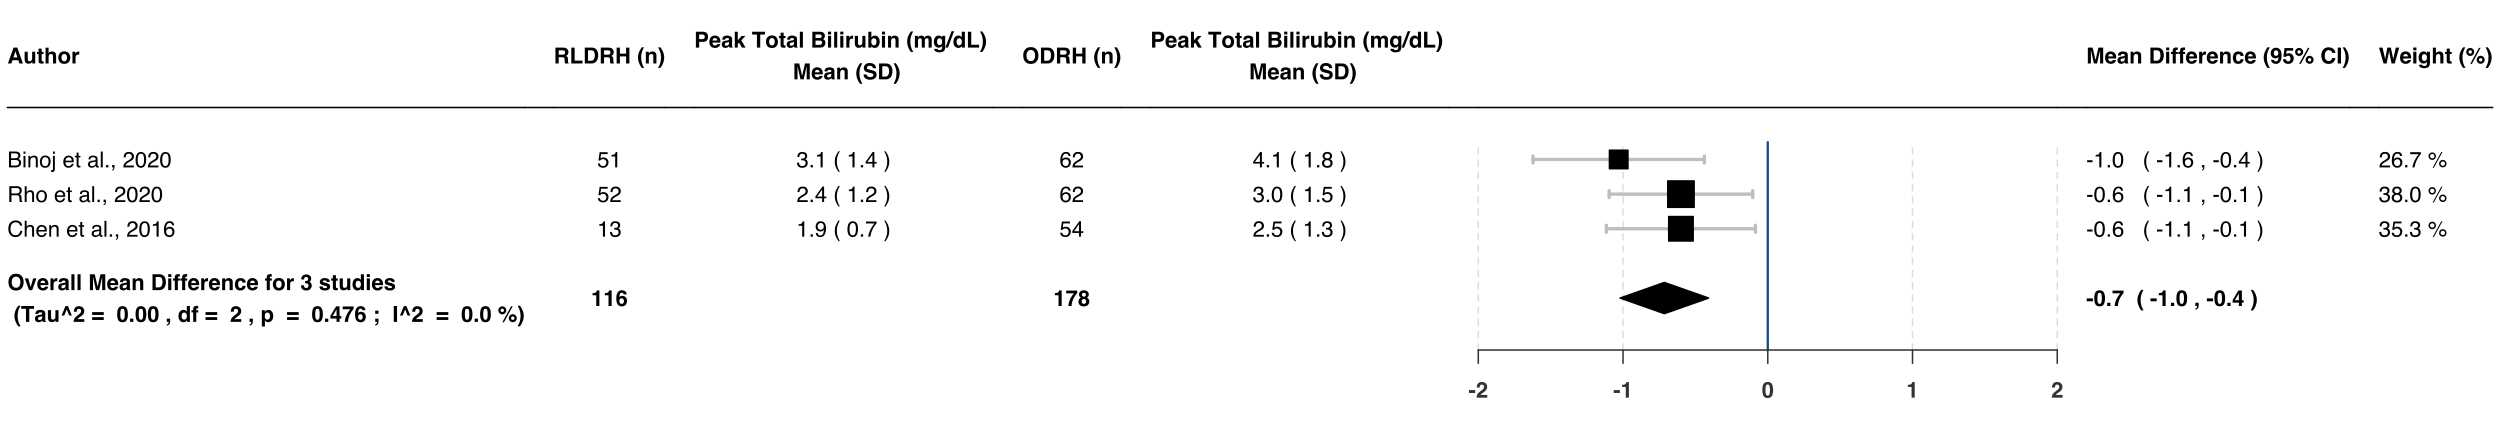 <?xml version="1.0" encoding="UTF-8"?>
<svg xmlns="http://www.w3.org/2000/svg" xmlns:xlink="http://www.w3.org/1999/xlink" width="1224pt" height="216pt" viewBox="0 0 1224 216" version="1.1">
<defs>
<g>
<symbol overflow="visible" id="glyph0-0">
<path style="stroke:none;" d="M 0.812 0 L 0.812 -7.766 L 7.062 -7.766 L 7.062 0 Z M 6.094 -0.969 L 6.094 -6.797 L 1.781 -6.797 L 1.781 -0.969 Z M 6.094 -0.969 "/>
</symbol>
<symbol overflow="visible" id="glyph0-1">
<path style="stroke:none;" d="M 2.953 -2.938 L 4.922 -2.938 L 3.953 -6 Z M 3.047 -7.766 L 4.875 -7.766 L 7.641 0 L 5.875 0 L 5.375 -1.594 L 2.516 -1.594 L 1.969 0 L 0.281 0 Z M 3.953 -7.766 Z M 3.953 -7.766 "/>
</symbol>
<symbol overflow="visible" id="glyph0-2">
<path style="stroke:none;" d="M 2.203 -5.75 L 2.203 -2.281 C 2.203 -1.957 2.238 -1.711 2.312 -1.547 C 2.445 -1.254 2.719 -1.109 3.125 -1.109 C 3.633 -1.109 3.984 -1.316 4.172 -1.734 C 4.273 -1.953 4.328 -2.25 4.328 -2.625 L 4.328 -5.75 L 5.844 -5.75 L 5.844 0 L 4.391 0 L 4.391 -0.812 C 4.367 -0.789 4.332 -0.734 4.281 -0.641 C 4.227 -0.555 4.16 -0.484 4.078 -0.422 C 3.848 -0.211 3.617 -0.07 3.391 0 C 3.172 0.082 2.914 0.125 2.625 0.125 C 1.77 0.125 1.195 -0.18 0.906 -0.797 C 0.738 -1.129 0.656 -1.625 0.656 -2.281 L 0.656 -5.75 Z M 3.25 -5.906 Z M 3.25 -5.906 "/>
</symbol>
<symbol overflow="visible" id="glyph0-3">
<path style="stroke:none;" d="M 0.109 -4.625 L 0.109 -5.688 L 0.906 -5.688 L 0.906 -7.297 L 2.406 -7.297 L 2.406 -5.688 L 3.328 -5.688 L 3.328 -4.625 L 2.406 -4.625 L 2.406 -1.594 C 2.406 -1.352 2.43 -1.203 2.484 -1.141 C 2.547 -1.086 2.727 -1.062 3.031 -1.062 C 3.082 -1.062 3.133 -1.062 3.188 -1.062 C 3.238 -1.062 3.285 -1.062 3.328 -1.062 L 3.328 0.047 L 2.625 0.078 C 1.914 0.098 1.43 -0.023 1.172 -0.297 C 0.992 -0.461 0.906 -0.727 0.906 -1.094 L 0.906 -4.625 Z M 0.109 -4.625 "/>
</symbol>
<symbol overflow="visible" id="glyph0-4">
<path style="stroke:none;" d="M 3.875 -5.891 C 4.227 -5.891 4.547 -5.828 4.828 -5.703 C 5.117 -5.586 5.359 -5.398 5.547 -5.141 C 5.703 -4.93 5.797 -4.711 5.828 -4.484 C 5.867 -4.254 5.891 -3.883 5.891 -3.375 L 5.891 0 L 4.359 0 L 4.359 -3.5 C 4.359 -3.801 4.305 -4.051 4.203 -4.25 C 4.066 -4.508 3.805 -4.641 3.422 -4.641 C 3.023 -4.641 2.723 -4.504 2.516 -4.234 C 2.305 -3.973 2.203 -3.598 2.203 -3.109 L 2.203 0 L 0.719 0 L 0.719 -7.75 L 2.203 -7.75 L 2.203 -5 C 2.422 -5.332 2.672 -5.562 2.953 -5.688 C 3.242 -5.82 3.551 -5.891 3.875 -5.891 Z M 3.875 -5.891 "/>
</symbol>
<symbol overflow="visible" id="glyph0-5">
<path style="stroke:none;" d="M 3.281 -1.062 C 3.719 -1.062 4.051 -1.219 4.281 -1.531 C 4.52 -1.844 4.641 -2.285 4.641 -2.859 C 4.641 -3.441 4.52 -3.883 4.281 -4.188 C 4.051 -4.5 3.719 -4.656 3.281 -4.656 C 2.844 -4.656 2.504 -4.5 2.266 -4.188 C 2.023 -3.883 1.906 -3.441 1.906 -2.859 C 1.906 -2.285 2.023 -1.844 2.266 -1.531 C 2.504 -1.219 2.844 -1.062 3.281 -1.062 Z M 6.219 -2.859 C 6.219 -2.016 5.973 -1.289 5.484 -0.688 C 5.004 -0.094 4.27 0.203 3.281 0.203 C 2.289 0.203 1.551 -0.094 1.062 -0.688 C 0.582 -1.289 0.344 -2.016 0.344 -2.859 C 0.344 -3.691 0.582 -4.41 1.062 -5.016 C 1.551 -5.629 2.289 -5.938 3.281 -5.938 C 4.27 -5.938 5.004 -5.629 5.484 -5.016 C 5.973 -4.41 6.219 -3.691 6.219 -2.859 Z M 3.281 -5.906 Z M 3.281 -5.906 "/>
</symbol>
<symbol overflow="visible" id="glyph0-6">
<path style="stroke:none;" d="M 3.828 -5.891 C 3.848 -5.891 3.867 -5.883 3.891 -5.875 C 3.91 -5.875 3.953 -5.875 4.016 -5.875 L 4.016 -4.328 C 3.922 -4.336 3.836 -4.344 3.766 -4.344 C 3.691 -4.352 3.633 -4.359 3.594 -4.359 C 2.988 -4.359 2.582 -4.16 2.375 -3.766 C 2.258 -3.547 2.203 -3.207 2.203 -2.75 L 2.203 0 L 0.688 0 L 0.688 -5.75 L 2.125 -5.75 L 2.125 -4.75 C 2.352 -5.125 2.551 -5.383 2.719 -5.531 C 3 -5.77 3.367 -5.891 3.828 -5.891 Z M 3.828 -5.891 "/>
</symbol>
<symbol overflow="visible" id="glyph0-7">
<path style="stroke:none;" d="M 4.266 -1.156 C 4.898 -1.156 5.406 -1.391 5.781 -1.859 C 6.164 -2.336 6.359 -3.016 6.359 -3.891 C 6.359 -4.766 6.164 -5.438 5.781 -5.906 C 5.406 -6.383 4.898 -6.625 4.266 -6.625 C 3.617 -6.625 3.102 -6.383 2.719 -5.906 C 2.332 -5.438 2.141 -4.766 2.141 -3.891 C 2.141 -3.016 2.332 -2.336 2.719 -1.859 C 3.102 -1.391 3.617 -1.156 4.266 -1.156 Z M 7.984 -3.891 C 7.984 -2.492 7.594 -1.426 6.812 -0.688 C 6.219 -0.082 5.367 0.219 4.266 0.219 C 3.148 0.219 2.301 -0.082 1.719 -0.688 C 0.926 -1.426 0.531 -2.492 0.531 -3.891 C 0.531 -5.316 0.926 -6.383 1.719 -7.094 C 2.301 -7.707 3.148 -8.016 4.266 -8.016 C 5.367 -8.016 6.219 -7.707 6.812 -7.094 C 7.594 -6.383 7.984 -5.316 7.984 -3.891 Z M 4.266 -8.016 Z M 4.266 -8.016 "/>
</symbol>
<symbol overflow="visible" id="glyph0-8">
<path style="stroke:none;" d="M 4.25 -5.75 L 5.859 -5.75 L 3.781 0 L 2.203 0 L 0.141 -5.75 L 1.828 -5.75 L 3.016 -1.5 Z M 4.25 -5.75 "/>
</symbol>
<symbol overflow="visible" id="glyph0-9">
<path style="stroke:none;" d="M 2.969 -4.656 C 2.625 -4.656 2.352 -4.547 2.156 -4.328 C 1.969 -4.109 1.848 -3.816 1.797 -3.453 L 4.141 -3.453 C 4.109 -3.848 3.984 -4.145 3.766 -4.344 C 3.555 -4.551 3.289 -4.656 2.969 -4.656 Z M 2.969 -5.906 C 3.445 -5.906 3.875 -5.812 4.25 -5.625 C 4.633 -5.445 4.953 -5.164 5.203 -4.781 C 5.43 -4.438 5.578 -4.039 5.641 -3.594 C 5.68 -3.332 5.695 -2.953 5.688 -2.453 L 1.766 -2.453 C 1.785 -1.879 1.961 -1.477 2.297 -1.25 C 2.504 -1.102 2.754 -1.031 3.047 -1.031 C 3.359 -1.031 3.613 -1.117 3.812 -1.297 C 3.914 -1.391 4.004 -1.52 4.078 -1.688 L 5.625 -1.688 C 5.582 -1.344 5.406 -1 5.094 -0.656 C 4.594 -0.094 3.898 0.188 3.016 0.188 C 2.285 0.188 1.641 -0.047 1.078 -0.516 C 0.523 -0.984 0.25 -1.75 0.25 -2.812 C 0.25 -3.812 0.5 -4.578 1 -5.109 C 1.508 -5.641 2.164 -5.906 2.969 -5.906 Z M 3.078 -5.906 Z M 3.078 -5.906 "/>
</symbol>
<symbol overflow="visible" id="glyph0-10">
<path style="stroke:none;" d="M 3.875 -2.797 C 3.781 -2.734 3.68 -2.68 3.578 -2.641 C 3.484 -2.609 3.352 -2.578 3.188 -2.547 L 2.844 -2.484 C 2.531 -2.43 2.305 -2.363 2.172 -2.281 C 1.93 -2.145 1.812 -1.93 1.812 -1.641 C 1.812 -1.379 1.883 -1.191 2.031 -1.078 C 2.176 -0.961 2.348 -0.906 2.547 -0.906 C 2.867 -0.906 3.164 -1 3.438 -1.188 C 3.719 -1.383 3.863 -1.734 3.875 -2.234 Z M 2.953 -3.5 C 3.234 -3.531 3.43 -3.57 3.547 -3.625 C 3.766 -3.719 3.875 -3.859 3.875 -4.047 C 3.875 -4.285 3.789 -4.445 3.625 -4.531 C 3.469 -4.625 3.227 -4.672 2.906 -4.672 C 2.551 -4.672 2.301 -4.582 2.156 -4.406 C 2.051 -4.281 1.984 -4.109 1.953 -3.891 L 0.5 -3.891 C 0.531 -4.391 0.672 -4.801 0.922 -5.125 C 1.316 -5.633 2 -5.891 2.969 -5.891 C 3.594 -5.891 4.148 -5.766 4.641 -5.516 C 5.129 -5.266 5.375 -4.789 5.375 -4.094 L 5.375 -1.453 C 5.375 -1.273 5.375 -1.055 5.375 -0.797 C 5.395 -0.598 5.426 -0.461 5.469 -0.391 C 5.52 -0.328 5.594 -0.27 5.688 -0.219 L 5.688 0 L 4.062 0 C 4.008 -0.113 3.973 -0.223 3.953 -0.328 C 3.941 -0.43 3.93 -0.547 3.922 -0.672 C 3.711 -0.453 3.473 -0.258 3.203 -0.094 C 2.879 0.082 2.516 0.172 2.109 0.172 C 1.586 0.172 1.156 0.023 0.812 -0.266 C 0.477 -0.566 0.312 -0.988 0.312 -1.531 C 0.312 -2.238 0.582 -2.75 1.125 -3.062 C 1.426 -3.238 1.867 -3.363 2.453 -3.438 Z M 3.031 -5.906 Z M 3.031 -5.906 "/>
</symbol>
<symbol overflow="visible" id="glyph0-11">
<path style="stroke:none;" d="M 2.234 0 L 0.734 0 L 0.734 -7.766 L 2.234 -7.766 Z M 2.234 0 "/>
</symbol>
<symbol overflow="visible" id="glyph0-12">
<path style="stroke:none;" d=""/>
</symbol>
<symbol overflow="visible" id="glyph0-13">
<path style="stroke:none;" d="M 5.969 -7.766 L 8.312 -7.766 L 8.312 0 L 6.797 0 L 6.797 -5.25 C 6.797 -5.406 6.797 -5.617 6.797 -5.891 C 6.805 -6.16 6.812 -6.367 6.812 -6.516 L 5.328 0 L 3.766 0 L 2.297 -6.516 C 2.297 -6.367 2.297 -6.16 2.297 -5.891 C 2.305 -5.617 2.312 -5.406 2.312 -5.25 L 2.312 0 L 0.797 0 L 0.797 -7.766 L 3.156 -7.766 L 4.578 -1.656 Z M 5.969 -7.766 "/>
</symbol>
<symbol overflow="visible" id="glyph0-14">
<path style="stroke:none;" d="M 3.891 -5.891 C 4.484 -5.891 4.969 -5.734 5.344 -5.422 C 5.719 -5.109 5.906 -4.594 5.906 -3.875 L 5.906 0 L 4.375 0 L 4.375 -3.5 C 4.375 -3.801 4.332 -4.031 4.25 -4.188 C 4.102 -4.488 3.82 -4.641 3.406 -4.641 C 2.895 -4.641 2.547 -4.422 2.359 -3.984 C 2.254 -3.754 2.203 -3.461 2.203 -3.109 L 2.203 0 L 0.719 0 L 0.719 -5.734 L 2.156 -5.734 L 2.156 -4.891 C 2.352 -5.191 2.535 -5.406 2.703 -5.531 C 3.016 -5.77 3.41 -5.891 3.891 -5.891 Z M 3.328 -5.906 Z M 3.328 -5.906 "/>
</symbol>
<symbol overflow="visible" id="glyph0-15">
<path style="stroke:none;" d="M 2.406 -6.422 L 2.406 -1.344 L 3.891 -1.344 C 4.66 -1.344 5.195 -1.723 5.5 -2.484 C 5.664 -2.898 5.75 -3.395 5.75 -3.969 C 5.75 -4.758 5.625 -5.363 5.375 -5.781 C 5.125 -6.207 4.629 -6.422 3.891 -6.422 Z M 4.172 -7.766 C 4.648 -7.766 5.051 -7.711 5.375 -7.609 C 5.914 -7.422 6.359 -7.086 6.703 -6.609 C 6.961 -6.223 7.141 -5.805 7.234 -5.359 C 7.336 -4.91 7.391 -4.484 7.391 -4.078 C 7.391 -3.047 7.188 -2.172 6.781 -1.453 C 6.219 -0.484 5.348 0 4.172 0 L 0.828 0 L 0.828 -7.766 Z M 4.172 -7.766 "/>
</symbol>
<symbol overflow="visible" id="glyph0-16">
<path style="stroke:none;" d="M 2.25 -6.438 L 0.719 -6.438 L 0.719 -7.812 L 2.25 -7.812 Z M 0.719 -5.75 L 2.25 -5.75 L 2.25 0 L 0.719 0 Z M 0.719 -5.75 "/>
</symbol>
<symbol overflow="visible" id="glyph0-17">
<path style="stroke:none;" d="M 2.828 -7.844 C 2.922 -7.844 3.004 -7.836 3.078 -7.828 C 3.148 -7.828 3.254 -7.82 3.391 -7.812 L 3.391 -6.594 C 3.305 -6.602 3.164 -6.609 2.969 -6.609 C 2.77 -6.617 2.633 -6.578 2.562 -6.484 C 2.488 -6.391 2.453 -6.285 2.453 -6.172 C 2.453 -6.066 2.453 -5.906 2.453 -5.688 L 3.438 -5.688 L 3.438 -4.641 L 2.453 -4.641 L 2.453 0 L 0.953 0 L 0.953 -4.641 L 0.109 -4.641 L 0.109 -5.688 L 0.938 -5.688 L 0.938 -6.062 C 0.938 -6.676 1.039 -7.098 1.25 -7.328 C 1.469 -7.672 1.992 -7.844 2.828 -7.844 Z M 2.828 -7.844 "/>
</symbol>
<symbol overflow="visible" id="glyph0-18">
<path style="stroke:none;" d="M 4.141 -3.688 C 4.109 -3.895 4.035 -4.086 3.922 -4.266 C 3.742 -4.492 3.477 -4.609 3.125 -4.609 C 2.625 -4.609 2.281 -4.359 2.094 -3.859 C 2 -3.586 1.953 -3.234 1.953 -2.797 C 1.953 -2.367 2 -2.031 2.094 -1.781 C 2.27 -1.301 2.609 -1.062 3.109 -1.062 C 3.453 -1.062 3.695 -1.156 3.844 -1.344 C 4 -1.531 4.094 -1.773 4.125 -2.078 L 5.656 -2.078 C 5.625 -1.617 5.457 -1.188 5.156 -0.781 C 4.688 -0.125 3.988 0.203 3.062 0.203 C 2.145 0.203 1.469 -0.066 1.031 -0.609 C 0.594 -1.16 0.375 -1.875 0.375 -2.75 C 0.375 -3.738 0.613 -4.508 1.094 -5.062 C 1.57 -5.613 2.238 -5.891 3.094 -5.891 C 3.812 -5.891 4.398 -5.723 4.859 -5.391 C 5.316 -5.066 5.586 -4.5 5.672 -3.688 Z M 3.109 -5.906 Z M 3.109 -5.906 "/>
</symbol>
<symbol overflow="visible" id="glyph0-19">
<path style="stroke:none;" d="M 1.766 -2.344 C 1.766 -2.039 1.812 -1.789 1.906 -1.594 C 2.094 -1.219 2.426 -1.031 2.906 -1.031 C 3.195 -1.031 3.453 -1.129 3.672 -1.328 C 3.891 -1.535 4 -1.828 4 -2.203 C 4 -2.711 3.797 -3.051 3.391 -3.219 C 3.16 -3.312 2.797 -3.359 2.297 -3.359 L 2.297 -4.438 C 2.785 -4.438 3.129 -4.484 3.328 -4.578 C 3.66 -4.723 3.828 -5.02 3.828 -5.469 C 3.828 -5.758 3.738 -5.992 3.562 -6.172 C 3.395 -6.359 3.156 -6.453 2.844 -6.453 C 2.488 -6.453 2.227 -6.336 2.062 -6.109 C 1.895 -5.891 1.816 -5.594 1.828 -5.219 L 0.422 -5.219 C 0.43 -5.594 0.492 -5.953 0.609 -6.297 C 0.734 -6.598 0.93 -6.875 1.203 -7.125 C 1.391 -7.301 1.617 -7.438 1.891 -7.531 C 2.16 -7.633 2.492 -7.688 2.891 -7.688 C 3.617 -7.688 4.207 -7.492 4.656 -7.109 C 5.102 -6.734 5.328 -6.227 5.328 -5.594 C 5.328 -5.145 5.195 -4.766 4.938 -4.453 C 4.77 -4.266 4.594 -4.133 4.406 -4.062 C 4.539 -4.062 4.738 -3.941 5 -3.703 C 5.383 -3.348 5.578 -2.863 5.578 -2.25 C 5.578 -1.602 5.352 -1.035 4.906 -0.547 C 4.457 -0.055 3.789 0.188 2.906 0.188 C 1.82 0.188 1.07 -0.164 0.656 -0.875 C 0.438 -1.25 0.312 -1.738 0.281 -2.344 Z M 1.766 -2.344 "/>
</symbol>
<symbol overflow="visible" id="glyph0-20">
<path style="stroke:none;" d="M 1.875 -1.828 C 1.906 -1.566 1.973 -1.379 2.078 -1.266 C 2.266 -1.066 2.609 -0.969 3.109 -0.969 C 3.398 -0.969 3.633 -1.008 3.812 -1.094 C 3.988 -1.188 4.078 -1.316 4.078 -1.484 C 4.078 -1.66 4.004 -1.789 3.859 -1.875 C 3.723 -1.969 3.203 -2.117 2.297 -2.328 C 1.648 -2.492 1.191 -2.695 0.922 -2.938 C 0.648 -3.176 0.516 -3.52 0.516 -3.969 C 0.516 -4.5 0.723 -4.953 1.141 -5.328 C 1.555 -5.711 2.145 -5.906 2.906 -5.906 C 3.625 -5.906 4.207 -5.758 4.656 -5.469 C 5.102 -5.188 5.363 -4.695 5.438 -4 L 3.938 -4 C 3.914 -4.188 3.859 -4.336 3.766 -4.453 C 3.598 -4.66 3.316 -4.766 2.922 -4.766 C 2.598 -4.766 2.363 -4.711 2.219 -4.609 C 2.082 -4.504 2.016 -4.383 2.016 -4.25 C 2.016 -4.07 2.086 -3.945 2.234 -3.875 C 2.391 -3.789 2.914 -3.648 3.812 -3.453 C 4.406 -3.316 4.852 -3.109 5.156 -2.828 C 5.445 -2.535 5.594 -2.172 5.594 -1.734 C 5.594 -1.172 5.379 -0.707 4.953 -0.344 C 4.535 0.008 3.883 0.188 3 0.188 C 2.094 0.188 1.422 0 0.984 -0.375 C 0.555 -0.758 0.344 -1.242 0.344 -1.828 Z M 3.016 -5.906 Z M 3.016 -5.906 "/>
</symbol>
<symbol overflow="visible" id="glyph0-21">
<path style="stroke:none;" d="M 2.828 -5.891 C 3.172 -5.891 3.477 -5.812 3.75 -5.656 C 4.02 -5.5 4.238 -5.285 4.406 -5.016 L 4.406 -7.766 L 5.938 -7.766 L 5.938 0 L 4.469 0 L 4.469 -0.797 C 4.258 -0.453 4.016 -0.203 3.734 -0.047 C 3.461 0.098 3.125 0.172 2.719 0.172 C 2.039 0.172 1.473 -0.098 1.016 -0.641 C 0.555 -1.18 0.328 -1.875 0.328 -2.719 C 0.328 -3.707 0.551 -4.484 1 -5.047 C 1.457 -5.609 2.066 -5.891 2.828 -5.891 Z M 3.141 -1.094 C 3.566 -1.094 3.891 -1.25 4.109 -1.562 C 4.336 -1.875 4.453 -2.281 4.453 -2.781 C 4.453 -3.488 4.273 -3.992 3.922 -4.297 C 3.703 -4.484 3.445 -4.578 3.156 -4.578 C 2.719 -4.578 2.395 -4.41 2.188 -4.078 C 1.977 -3.742 1.875 -3.332 1.875 -2.844 C 1.875 -2.312 1.977 -1.883 2.188 -1.562 C 2.406 -1.25 2.723 -1.094 3.141 -1.094 Z M 3.141 -1.094 "/>
</symbol>
<symbol overflow="visible" id="glyph0-22">
<path style="stroke:none;" d="M 1.094 -5.812 C 1.363 -6.457 1.766 -7.148 2.297 -7.891 L 3.438 -7.891 L 3.109 -7.312 C 2.672 -6.5 2.363 -5.645 2.188 -4.75 C 2.082 -4.164 2.031 -3.531 2.031 -2.844 C 2.031 -1.77 2.188 -0.781 2.5 0.125 C 2.676 0.656 3 1.336 3.469 2.172 L 2.344 2.172 L 1.984 1.672 C 1.734 1.359 1.473 0.895 1.203 0.281 C 0.711 -0.812 0.469 -1.883 0.469 -2.938 C 0.469 -3.906 0.676 -4.863 1.094 -5.812 Z M 1.094 -5.812 "/>
</symbol>
<symbol overflow="visible" id="glyph0-23">
<path style="stroke:none;" d="M 6.469 -7.766 L 6.469 -6.391 L 4.141 -6.391 L 4.141 0 L 2.516 0 L 2.516 -6.391 L 0.172 -6.391 L 0.172 -7.766 Z M 6.469 -7.766 "/>
</symbol>
<symbol overflow="visible" id="glyph0-24">
<path style="stroke:none;" d="M 3.859 -7.766 L 5.797 -3.109 L 4.469 -3.109 L 3.281 -6.094 L 2.062 -3.109 L 0.734 -3.109 L 2.672 -7.766 Z M 3.859 -7.766 "/>
</symbol>
<symbol overflow="visible" id="glyph0-25">
<path style="stroke:none;" d="M 0.344 0 C 0.352 -0.551 0.469 -1.051 0.688 -1.5 C 0.906 -2.008 1.41 -2.551 2.203 -3.125 C 2.898 -3.613 3.348 -3.969 3.547 -4.188 C 3.859 -4.52 4.016 -4.883 4.016 -5.281 C 4.016 -5.602 3.926 -5.867 3.75 -6.078 C 3.57 -6.297 3.316 -6.406 2.984 -6.406 C 2.523 -6.406 2.211 -6.238 2.047 -5.906 C 1.953 -5.707 1.895 -5.391 1.875 -4.953 L 0.422 -4.953 C 0.441 -5.609 0.562 -6.133 0.781 -6.531 C 1.176 -7.301 1.883 -7.688 2.906 -7.688 C 3.719 -7.688 4.363 -7.461 4.844 -7.016 C 5.32 -6.566 5.562 -5.973 5.562 -5.234 C 5.562 -4.66 5.391 -4.156 5.047 -3.719 C 4.828 -3.426 4.461 -3.102 3.953 -2.75 L 3.359 -2.312 C 2.984 -2.051 2.723 -1.859 2.578 -1.734 C 2.441 -1.617 2.328 -1.484 2.234 -1.328 L 5.578 -1.328 L 5.578 0 Z M 0.344 0 "/>
</symbol>
<symbol overflow="visible" id="glyph0-26">
<path style="stroke:none;" d="M 6.094 -4.781 L 6.094 -3.391 L 0.391 -3.391 L 0.391 -4.781 Z M 6.094 -2.312 L 6.094 -0.938 L 0.391 -0.938 L 0.391 -2.312 Z M 6.094 -2.312 "/>
</symbol>
<symbol overflow="visible" id="glyph0-27">
<path style="stroke:none;" d="M 1.875 -3.75 C 1.875 -2.875 1.941 -2.203 2.078 -1.734 C 2.223 -1.266 2.52 -1.031 2.969 -1.031 C 3.414 -1.031 3.707 -1.266 3.844 -1.734 C 3.988 -2.203 4.062 -2.875 4.062 -3.75 C 4.062 -4.664 3.988 -5.344 3.844 -5.781 C 3.707 -6.227 3.414 -6.453 2.969 -6.453 C 2.52 -6.453 2.223 -6.227 2.078 -5.781 C 1.941 -5.344 1.875 -4.664 1.875 -3.75 Z M 2.969 -7.703 C 3.945 -7.703 4.629 -7.359 5.016 -6.672 C 5.41 -5.984 5.609 -5.008 5.609 -3.75 C 5.609 -2.488 5.41 -1.516 5.016 -0.828 C 4.629 -0.148 3.945 0.188 2.969 0.188 C 2 0.188 1.316 -0.148 0.922 -0.828 C 0.535 -1.516 0.344 -2.488 0.344 -3.75 C 0.344 -5.008 0.535 -5.984 0.922 -6.672 C 1.316 -7.359 2 -7.703 2.969 -7.703 Z M 2.969 -7.703 "/>
</symbol>
<symbol overflow="visible" id="glyph0-28">
<path style="stroke:none;" d="M 0.672 -1.578 L 2.266 -1.578 L 2.266 0 L 0.672 0 Z M 0.672 -1.578 "/>
</symbol>
<symbol overflow="visible" id="glyph0-29">
<path style="stroke:none;" d="M 0.625 1.25 C 0.926 1.164 1.145 1.023 1.281 0.828 C 1.426 0.629 1.508 0.352 1.531 0 L 0.625 0 L 0.625 -1.578 L 2.25 -1.578 L 2.25 -0.203 C 2.25 0.023 2.219 0.27 2.156 0.531 C 2.094 0.789 1.973 1.02 1.797 1.219 C 1.609 1.414 1.391 1.566 1.141 1.672 C 0.891 1.773 0.719 1.828 0.625 1.828 Z M 0.625 1.25 "/>
</symbol>
<symbol overflow="visible" id="glyph0-30">
<path style="stroke:none;" d="M 4.656 -2.875 C 4.656 -3.312 4.551 -3.703 4.344 -4.047 C 4.145 -4.391 3.82 -4.562 3.375 -4.562 C 2.832 -4.562 2.457 -4.301 2.25 -3.781 C 2.145 -3.508 2.094 -3.16 2.094 -2.734 C 2.094 -2.066 2.27 -1.598 2.625 -1.328 C 2.832 -1.172 3.082 -1.094 3.375 -1.094 C 3.789 -1.094 4.109 -1.254 4.328 -1.578 C 4.547 -1.898 4.656 -2.332 4.656 -2.875 Z M 3.812 -5.875 C 4.477 -5.875 5.039 -5.625 5.5 -5.125 C 5.969 -4.633 6.203 -3.91 6.203 -2.953 C 6.203 -1.93 5.973 -1.156 5.516 -0.625 C 5.066 -0.102 4.484 0.156 3.766 0.156 C 3.305 0.156 2.926 0.047 2.625 -0.172 C 2.469 -0.305 2.305 -0.492 2.141 -0.734 L 2.141 2.266 L 0.656 2.266 L 0.656 -5.75 L 2.094 -5.75 L 2.094 -4.891 C 2.258 -5.141 2.43 -5.336 2.609 -5.484 C 2.941 -5.742 3.344 -5.875 3.812 -5.875 Z M 3.812 -5.875 "/>
</symbol>
<symbol overflow="visible" id="glyph0-31">
<path style="stroke:none;" d="M 5.641 -1.641 L 4.781 -1.641 L 4.781 0 L 3.312 0 L 3.312 -1.641 L 0.281 -1.641 L 0.281 -2.953 L 3.094 -7.594 L 4.781 -7.594 L 4.781 -2.828 L 5.641 -2.828 Z M 3.312 -2.828 L 3.312 -6.125 L 1.391 -2.828 Z M 3.312 -2.828 "/>
</symbol>
<symbol overflow="visible" id="glyph0-32">
<path style="stroke:none;" d="M 5.688 -6.375 C 5.469 -6.145 5.156 -5.742 4.75 -5.172 C 4.352 -4.609 4.02 -4.023 3.75 -3.422 C 3.531 -2.953 3.332 -2.375 3.156 -1.688 C 2.988 -1 2.906 -0.438 2.906 0 L 1.344 0 C 1.395 -1.375 1.848 -2.801 2.703 -4.281 C 3.254 -5.195 3.711 -5.832 4.078 -6.188 L 0.281 -6.188 L 0.297 -7.547 L 5.688 -7.547 Z M 5.688 -6.375 "/>
</symbol>
<symbol overflow="visible" id="glyph0-33">
<path style="stroke:none;" d="M 1.844 -2.422 C 1.844 -2.004 1.953 -1.664 2.172 -1.406 C 2.398 -1.145 2.68 -1.016 3.016 -1.016 C 3.348 -1.016 3.609 -1.141 3.797 -1.391 C 3.992 -1.648 4.094 -1.977 4.094 -2.375 C 4.094 -2.82 3.984 -3.164 3.766 -3.406 C 3.547 -3.645 3.281 -3.766 2.969 -3.766 C 2.707 -3.766 2.477 -3.688 2.281 -3.531 C 1.988 -3.301 1.844 -2.93 1.844 -2.422 Z M 3.953 -5.719 C 3.953 -5.844 3.906 -5.977 3.812 -6.125 C 3.656 -6.363 3.41 -6.484 3.078 -6.484 C 2.586 -6.484 2.242 -6.207 2.047 -5.656 C 1.93 -5.352 1.852 -4.91 1.812 -4.328 C 2 -4.547 2.211 -4.703 2.453 -4.797 C 2.703 -4.898 2.984 -4.953 3.297 -4.953 C 3.973 -4.953 4.531 -4.723 4.969 -4.266 C 5.406 -3.805 5.625 -3.219 5.625 -2.5 C 5.625 -1.789 5.41 -1.16 4.984 -0.609 C 4.555 -0.066 3.895 0.203 3 0.203 C 2.039 0.203 1.332 -0.195 0.875 -1 C 0.52 -1.633 0.344 -2.445 0.344 -3.438 C 0.344 -4.02 0.363 -4.492 0.406 -4.859 C 0.5 -5.516 0.672 -6.055 0.922 -6.484 C 1.141 -6.859 1.426 -7.156 1.781 -7.375 C 2.133 -7.602 2.555 -7.719 3.047 -7.719 C 3.754 -7.719 4.316 -7.535 4.734 -7.172 C 5.16 -6.805 5.398 -6.32 5.453 -5.719 Z M 3.953 -5.719 "/>
</symbol>
<symbol overflow="visible" id="glyph0-34">
<path style="stroke:none;" d="M 1.219 -5.516 L 2.828 -5.516 L 2.828 -3.953 L 1.219 -3.953 Z M 1.219 1.25 C 1.57 1.145 1.82 0.961 1.969 0.703 C 2.051 0.547 2.109 0.312 2.141 0 L 1.219 0 L 1.219 -1.578 L 2.844 -1.578 L 2.844 -0.203 C 2.844 0.035 2.812 0.281 2.75 0.531 C 2.688 0.789 2.57 1.02 2.406 1.219 C 2.219 1.414 2 1.566 1.75 1.672 C 1.5 1.773 1.32 1.828 1.219 1.828 Z M 1.219 1.25 "/>
</symbol>
<symbol overflow="visible" id="glyph0-35">
<path style="stroke:none;" d="M 2.312 0 L 0.703 0 L 0.703 -7.766 L 2.312 -7.766 Z M 1.5 -7.922 Z M 1.5 -7.922 "/>
</symbol>
<symbol overflow="visible" id="glyph0-36">
<path style="stroke:none;" d="M 2.203 -4.812 C 2.441 -4.812 2.641 -4.891 2.797 -5.047 C 2.961 -5.211 3.047 -5.41 3.047 -5.641 C 3.047 -5.879 2.961 -6.078 2.797 -6.234 C 2.641 -6.398 2.441 -6.484 2.203 -6.484 C 1.973 -6.484 1.773 -6.398 1.609 -6.234 C 1.453 -6.078 1.375 -5.879 1.375 -5.641 C 1.375 -5.41 1.453 -5.211 1.609 -5.047 C 1.773 -4.891 1.973 -4.812 2.203 -4.812 Z M 4.172 -5.641 C 4.172 -5.098 3.977 -4.633 3.594 -4.25 C 3.219 -3.875 2.754 -3.688 2.203 -3.688 C 1.66 -3.688 1.195 -3.875 0.812 -4.25 C 0.438 -4.633 0.25 -5.098 0.25 -5.641 C 0.25 -6.18 0.438 -6.645 0.812 -7.031 C 1.195 -7.414 1.66 -7.609 2.203 -7.609 C 2.742 -7.609 3.207 -7.414 3.594 -7.031 C 3.977 -6.645 4.172 -6.18 4.172 -5.641 Z M 8.172 -1.812 C 8.172 -2.039 8.086 -2.234 7.922 -2.391 C 7.766 -2.555 7.566 -2.641 7.328 -2.641 C 7.098 -2.641 6.898 -2.555 6.734 -2.391 C 6.578 -2.234 6.5 -2.039 6.5 -1.812 C 6.5 -1.57 6.578 -1.367 6.734 -1.203 C 6.898 -1.047 7.098 -0.969 7.328 -0.969 C 7.566 -0.969 7.766 -1.047 7.922 -1.203 C 8.086 -1.367 8.172 -1.57 8.172 -1.812 Z M 9.297 -1.812 C 9.297 -1.27 9.102 -0.805 8.719 -0.422 C 8.332 -0.035 7.867 0.156 7.328 0.156 C 6.785 0.156 6.32 -0.035 5.938 -0.422 C 5.562 -0.805 5.375 -1.27 5.375 -1.812 C 5.375 -2.352 5.562 -2.812 5.938 -3.188 C 6.32 -3.57 6.785 -3.766 7.328 -3.766 C 7.867 -3.766 8.332 -3.57 8.719 -3.188 C 9.102 -2.812 9.297 -2.352 9.297 -1.812 Z M 6.5 -7.641 L 7.297 -7.641 L 3.031 0.203 L 2.219 0.203 Z M 6.5 -7.641 "/>
</symbol>
<symbol overflow="visible" id="glyph0-37">
<path style="stroke:none;" d="M 1.266 -7.891 C 1.805 -7.148 2.211 -6.457 2.484 -5.812 C 2.898 -4.863 3.109 -3.906 3.109 -2.938 C 3.109 -1.883 2.863 -0.812 2.375 0.281 C 2.102 0.895 1.844 1.359 1.594 1.672 L 1.219 2.172 L 0.109 2.172 C 0.578 1.336 0.898 0.656 1.078 0.125 C 1.391 -0.781 1.547 -1.77 1.547 -2.844 C 1.547 -3.531 1.488 -4.164 1.375 -4.75 C 1.207 -5.645 0.898 -6.5 0.453 -7.312 L 0.141 -7.891 Z M 1.266 -7.891 "/>
</symbol>
<symbol overflow="visible" id="glyph0-38">
<path style="stroke:none;" d="M 2.453 -6.422 L 2.453 -4.328 L 4.281 -4.328 C 4.645 -4.328 4.922 -4.367 5.109 -4.453 C 5.43 -4.609 5.594 -4.898 5.594 -5.328 C 5.594 -5.805 5.438 -6.125 5.125 -6.281 C 4.945 -6.375 4.68 -6.422 4.328 -6.422 Z M 4.672 -7.766 C 5.211 -7.754 5.629 -7.688 5.922 -7.562 C 6.223 -7.445 6.473 -7.27 6.672 -7.031 C 6.836 -6.832 6.969 -6.613 7.062 -6.375 C 7.164 -6.133 7.219 -5.863 7.219 -5.562 C 7.219 -5.188 7.125 -4.82 6.938 -4.469 C 6.75 -4.113 6.441 -3.863 6.016 -3.719 C 6.379 -3.57 6.633 -3.363 6.781 -3.094 C 6.926 -2.832 7 -2.426 7 -1.875 L 7 -1.359 C 7 -1.004 7.016 -0.766 7.047 -0.641 C 7.086 -0.441 7.188 -0.289 7.344 -0.188 L 7.344 0 L 5.562 0 C 5.508 -0.176 5.473 -0.316 5.453 -0.422 C 5.41 -0.641 5.383 -0.863 5.375 -1.094 L 5.375 -1.812 C 5.363 -2.301 5.27 -2.629 5.094 -2.797 C 4.926 -2.961 4.602 -3.047 4.125 -3.047 L 2.453 -3.047 L 2.453 0 L 0.859 0 L 0.859 -7.766 Z M 4.672 -7.766 "/>
</symbol>
<symbol overflow="visible" id="glyph0-39">
<path style="stroke:none;" d="M 0.828 -7.766 L 2.453 -7.766 L 2.453 -1.391 L 6.297 -1.391 L 6.297 0 L 0.828 0 Z M 0.828 -7.766 "/>
</symbol>
<symbol overflow="visible" id="glyph0-40">
<path style="stroke:none;" d="M 0.812 0 L 0.812 -7.766 L 2.422 -7.766 L 2.422 -4.812 L 5.453 -4.812 L 5.453 -7.766 L 7.062 -7.766 L 7.062 0 L 5.453 0 L 5.453 -3.469 L 2.422 -3.469 L 2.422 0 Z M 0.812 0 "/>
</symbol>
<symbol overflow="visible" id="glyph0-41">
<path style="stroke:none;" d="M 0.75 -5.266 L 0.75 -6.297 C 1.219 -6.316 1.551 -6.348 1.75 -6.391 C 2.051 -6.453 2.297 -6.586 2.484 -6.797 C 2.609 -6.93 2.707 -7.113 2.781 -7.344 C 2.82 -7.477 2.844 -7.578 2.844 -7.641 L 4.078 -7.641 L 4.078 0 L 2.547 0 L 2.547 -5.266 Z M 0.75 -5.266 "/>
</symbol>
<symbol overflow="visible" id="glyph0-42">
<path style="stroke:none;" d="M 5.203 -5.297 C 5.203 -5.703 5.094 -5.988 4.875 -6.156 C 4.664 -6.332 4.367 -6.422 3.984 -6.422 L 2.469 -6.422 L 2.469 -4.141 L 3.984 -4.141 C 4.367 -4.141 4.664 -4.227 4.875 -4.406 C 5.094 -4.594 5.203 -4.891 5.203 -5.297 Z M 6.812 -5.312 C 6.812 -4.395 6.578 -3.742 6.109 -3.359 C 5.648 -2.984 4.988 -2.797 4.125 -2.797 L 2.469 -2.797 L 2.469 0 L 0.859 0 L 0.859 -7.766 L 4.25 -7.766 C 5.031 -7.766 5.648 -7.562 6.109 -7.156 C 6.578 -6.758 6.812 -6.145 6.812 -5.312 Z M 6.812 -5.312 "/>
</symbol>
<symbol overflow="visible" id="glyph0-43">
<path style="stroke:none;" d="M 0.688 -7.75 L 2.156 -7.75 L 2.156 -3.562 L 4.031 -5.719 L 5.891 -5.719 L 3.891 -3.516 L 5.969 0 L 4.156 0 L 2.781 -2.453 L 2.156 -1.812 L 2.156 0 L 0.688 0 Z M 0.688 -7.75 "/>
</symbol>
<symbol overflow="visible" id="glyph0-44">
<path style="stroke:none;" d="M 2.406 -6.422 L 2.406 -4.703 L 4.312 -4.703 C 4.645 -4.703 4.914 -4.766 5.125 -4.891 C 5.344 -5.023 5.453 -5.254 5.453 -5.578 C 5.453 -5.941 5.312 -6.18 5.031 -6.297 C 4.789 -6.379 4.484 -6.422 4.109 -6.422 Z M 2.406 -3.422 L 2.406 -1.344 L 4.312 -1.344 C 4.645 -1.344 4.91 -1.391 5.109 -1.484 C 5.453 -1.648 5.625 -1.973 5.625 -2.453 C 5.625 -2.859 5.457 -3.141 5.125 -3.297 C 4.938 -3.379 4.672 -3.422 4.328 -3.422 Z M 4.625 -7.766 C 5.57 -7.754 6.242 -7.477 6.641 -6.938 C 6.879 -6.613 7 -6.219 7 -5.75 C 7 -5.281 6.879 -4.898 6.641 -4.609 C 6.516 -4.453 6.32 -4.305 6.062 -4.172 C 6.457 -4.023 6.754 -3.797 6.953 -3.484 C 7.16 -3.172 7.266 -2.789 7.266 -2.344 C 7.266 -1.883 7.145 -1.473 6.906 -1.109 C 6.758 -0.867 6.578 -0.664 6.359 -0.5 C 6.109 -0.301 5.812 -0.164 5.469 -0.094 C 5.133 -0.031 4.77 0 4.375 0 L 0.844 0 L 0.844 -7.766 Z M 4.625 -7.766 "/>
</symbol>
<symbol overflow="visible" id="glyph0-45">
<path style="stroke:none;" d="M 3.812 -5.875 C 4.562 -5.875 5.148 -5.598 5.578 -5.047 C 6.004 -4.504 6.219 -3.805 6.219 -2.953 C 6.219 -2.055 6.004 -1.312 5.578 -0.719 C 5.16 -0.133 4.578 0.156 3.828 0.156 C 3.348 0.156 2.961 0.062 2.672 -0.125 C 2.504 -0.238 2.32 -0.438 2.125 -0.719 L 2.125 0 L 0.656 0 L 0.656 -7.766 L 2.141 -7.766 L 2.141 -5 C 2.336 -5.27 2.547 -5.473 2.766 -5.609 C 3.035 -5.785 3.383 -5.875 3.812 -5.875 Z M 3.422 -1.094 C 3.805 -1.094 4.102 -1.25 4.312 -1.562 C 4.531 -1.875 4.641 -2.281 4.641 -2.781 C 4.641 -3.195 4.586 -3.535 4.484 -3.797 C 4.285 -4.305 3.914 -4.562 3.375 -4.562 C 2.832 -4.562 2.457 -4.312 2.25 -3.812 C 2.145 -3.551 2.094 -3.211 2.094 -2.797 C 2.094 -2.305 2.203 -1.898 2.422 -1.578 C 2.641 -1.254 2.973 -1.094 3.422 -1.094 Z M 3.422 -1.094 "/>
</symbol>
<symbol overflow="visible" id="glyph0-46">
<path style="stroke:none;" d="M 7.125 -5.875 C 7.375 -5.875 7.617 -5.82 7.859 -5.719 C 8.109 -5.625 8.336 -5.453 8.547 -5.203 C 8.703 -5.004 8.812 -4.758 8.875 -4.469 C 8.906 -4.281 8.922 -4 8.922 -3.625 L 8.906 0 L 7.375 0 L 7.375 -3.656 C 7.375 -3.875 7.336 -4.055 7.266 -4.203 C 7.129 -4.461 6.883 -4.594 6.531 -4.594 C 6.113 -4.594 5.828 -4.422 5.672 -4.078 C 5.586 -3.898 5.547 -3.68 5.547 -3.422 L 5.547 0 L 4.031 0 L 4.031 -3.422 C 4.031 -3.766 3.992 -4.016 3.922 -4.172 C 3.797 -4.441 3.551 -4.578 3.188 -4.578 C 2.758 -4.578 2.469 -4.441 2.312 -4.172 C 2.238 -4.004 2.203 -3.766 2.203 -3.453 L 2.203 0 L 0.672 0 L 0.672 -5.734 L 2.141 -5.734 L 2.141 -4.891 C 2.328 -5.191 2.5 -5.406 2.656 -5.531 C 2.945 -5.758 3.328 -5.875 3.797 -5.875 C 4.234 -5.875 4.586 -5.773 4.859 -5.578 C 5.078 -5.398 5.242 -5.172 5.359 -4.891 C 5.555 -5.234 5.801 -5.484 6.094 -5.641 C 6.395 -5.797 6.738 -5.875 7.125 -5.875 Z M 7.125 -5.875 "/>
</symbol>
<symbol overflow="visible" id="glyph0-47">
<path style="stroke:none;" d="M 3.172 -1.234 C 3.523 -1.234 3.82 -1.363 4.062 -1.625 C 4.301 -1.895 4.422 -2.32 4.422 -2.906 C 4.422 -3.445 4.305 -3.859 4.078 -4.141 C 3.848 -4.43 3.539 -4.578 3.156 -4.578 C 2.625 -4.578 2.258 -4.328 2.062 -3.828 C 1.957 -3.566 1.906 -3.242 1.906 -2.859 C 1.906 -2.516 1.961 -2.219 2.078 -1.969 C 2.273 -1.477 2.641 -1.234 3.172 -1.234 Z M 2.797 -5.891 C 3.078 -5.891 3.328 -5.844 3.547 -5.75 C 3.91 -5.602 4.207 -5.328 4.438 -4.922 L 4.438 -5.75 L 5.891 -5.75 L 5.891 -0.297 C 5.891 0.441 5.766 1 5.516 1.375 C 5.086 2.02 4.266 2.344 3.047 2.344 C 2.316 2.344 1.719 2.195 1.25 1.906 C 0.789 1.625 0.535 1.195 0.484 0.625 L 2.125 0.625 C 2.164 0.801 2.234 0.926 2.328 1 C 2.484 1.145 2.754 1.219 3.141 1.219 C 3.68 1.219 4.047 1.035 4.234 0.672 C 4.348 0.441 4.406 0.051 4.406 -0.5 L 4.406 -0.875 C 4.258 -0.625 4.102 -0.438 3.938 -0.312 C 3.645 -0.082 3.258 0.031 2.781 0.031 C 2.039 0.031 1.445 -0.227 1 -0.75 C 0.562 -1.27 0.344 -1.973 0.344 -2.859 C 0.344 -3.711 0.555 -4.43 0.984 -5.016 C 1.41 -5.598 2.016 -5.891 2.797 -5.891 Z M 3.281 -5.906 Z M 3.281 -5.906 "/>
</symbol>
<symbol overflow="visible" id="glyph0-48">
<path style="stroke:none;" d="M 2.422 -8.016 L 3.672 -8.016 L 0.656 0 L -0.594 0 Z M 2.422 -8.016 "/>
</symbol>
<symbol overflow="visible" id="glyph0-49">
<path style="stroke:none;" d="M 2 -2.406 C 2.051 -2.039 2.145 -1.773 2.281 -1.609 C 2.551 -1.285 3.004 -1.125 3.641 -1.125 C 4.023 -1.125 4.336 -1.164 4.578 -1.25 C 5.023 -1.406 5.25 -1.707 5.25 -2.156 C 5.25 -2.406 5.141 -2.602 4.922 -2.75 C 4.691 -2.883 4.336 -3.004 3.859 -3.109 L 3.031 -3.297 C 2.227 -3.473 1.672 -3.672 1.359 -3.891 C 0.836 -4.242 0.578 -4.805 0.578 -5.578 C 0.578 -6.266 0.828 -6.836 1.328 -7.297 C 1.836 -7.766 2.582 -8 3.562 -8 C 4.383 -8 5.082 -7.781 5.656 -7.344 C 6.238 -6.914 6.539 -6.285 6.562 -5.453 L 5.016 -5.453 C 4.984 -5.922 4.773 -6.254 4.391 -6.453 C 4.141 -6.578 3.828 -6.641 3.453 -6.641 C 3.035 -6.641 2.703 -6.555 2.453 -6.391 C 2.203 -6.223 2.078 -5.988 2.078 -5.688 C 2.078 -5.406 2.203 -5.195 2.453 -5.062 C 2.609 -4.969 2.941 -4.863 3.453 -4.75 L 4.797 -4.422 C 5.379 -4.285 5.82 -4.098 6.125 -3.859 C 6.594 -3.492 6.828 -2.961 6.828 -2.266 C 6.828 -1.555 6.551 -0.969 6 -0.5 C 5.457 -0.031 4.691 0.203 3.703 0.203 C 2.691 0.203 1.895 -0.023 1.312 -0.484 C 0.738 -0.953 0.453 -1.594 0.453 -2.406 Z M 3.578 -8.016 Z M 3.578 -8.016 "/>
</symbol>
<symbol overflow="visible" id="glyph0-50">
<path style="stroke:none;" d="M 1.844 -2.219 C 1.844 -1.844 1.941 -1.551 2.141 -1.344 C 2.336 -1.133 2.609 -1.031 2.953 -1.031 C 3.297 -1.031 3.562 -1.133 3.75 -1.344 C 3.945 -1.551 4.047 -1.844 4.047 -2.219 C 4.047 -2.602 3.945 -2.895 3.75 -3.094 C 3.551 -3.301 3.285 -3.406 2.953 -3.406 C 2.609 -3.406 2.336 -3.301 2.141 -3.094 C 1.941 -2.895 1.844 -2.602 1.844 -2.219 Z M 0.281 -2.125 C 0.281 -2.551 0.379 -2.938 0.578 -3.281 C 0.773 -3.633 1.062 -3.895 1.438 -4.062 C 1.062 -4.312 0.816 -4.578 0.703 -4.859 C 0.598 -5.148 0.547 -5.422 0.547 -5.672 C 0.547 -6.223 0.754 -6.695 1.172 -7.094 C 1.586 -7.488 2.18 -7.688 2.953 -7.688 C 3.711 -7.688 4.301 -7.488 4.719 -7.094 C 5.133 -6.695 5.344 -6.223 5.344 -5.672 C 5.344 -5.422 5.285 -5.148 5.172 -4.859 C 5.066 -4.578 4.828 -4.332 4.453 -4.125 C 4.836 -3.914 5.125 -3.633 5.312 -3.281 C 5.5 -2.938 5.594 -2.551 5.594 -2.125 C 5.594 -1.477 5.352 -0.926 4.875 -0.469 C 4.406 -0.02 3.742 0.203 2.891 0.203 C 2.035 0.203 1.383 -0.02 0.938 -0.469 C 0.5 -0.926 0.281 -1.477 0.281 -2.125 Z M 1.984 -5.5 C 1.984 -5.227 2.066 -5.004 2.234 -4.828 C 2.41 -4.648 2.648 -4.562 2.953 -4.562 C 3.254 -4.562 3.488 -4.648 3.656 -4.828 C 3.82 -5.004 3.906 -5.227 3.906 -5.5 C 3.906 -5.801 3.82 -6.035 3.656 -6.203 C 3.488 -6.379 3.254 -6.469 2.953 -6.469 C 2.648 -6.469 2.41 -6.379 2.234 -6.203 C 2.066 -6.035 1.984 -5.801 1.984 -5.5 Z M 1.984 -5.5 "/>
</symbol>
<symbol overflow="visible" id="glyph0-51">
<path style="stroke:none;" d="M 0.328 -4.953 C 0.328 -5.773 0.562 -6.438 1.031 -6.938 C 1.5 -7.445 2.113 -7.703 2.875 -7.703 C 4.039 -7.703 4.836 -7.188 5.266 -6.156 C 5.516 -5.57 5.641 -4.805 5.641 -3.859 C 5.641 -2.93 5.52 -2.16 5.281 -1.547 C 4.832 -0.367 4.004 0.219 2.797 0.219 C 2.234 0.219 1.723 0.051 1.266 -0.281 C 0.805 -0.625 0.539 -1.117 0.469 -1.766 L 1.969 -1.766 C 2.008 -1.547 2.102 -1.363 2.25 -1.219 C 2.406 -1.082 2.613 -1.016 2.875 -1.016 C 3.363 -1.016 3.711 -1.285 3.922 -1.828 C 4.023 -2.129 4.094 -2.57 4.125 -3.156 C 3.988 -2.988 3.844 -2.859 3.688 -2.766 C 3.406 -2.598 3.055 -2.516 2.641 -2.516 C 2.035 -2.516 1.5 -2.723 1.031 -3.141 C 0.562 -3.555 0.328 -4.16 0.328 -4.953 Z M 2.969 -3.734 C 3.176 -3.734 3.375 -3.789 3.562 -3.906 C 3.895 -4.125 4.062 -4.504 4.062 -5.047 C 4.062 -5.473 3.961 -5.812 3.766 -6.062 C 3.566 -6.32 3.289 -6.453 2.938 -6.453 C 2.676 -6.453 2.457 -6.379 2.281 -6.234 C 1.988 -6.016 1.844 -5.633 1.844 -5.094 C 1.844 -4.633 1.938 -4.289 2.125 -4.062 C 2.312 -3.844 2.594 -3.734 2.969 -3.734 Z M 2.969 -3.734 "/>
</symbol>
<symbol overflow="visible" id="glyph0-52">
<path style="stroke:none;" d="M 1.781 -2.047 C 1.844 -1.723 1.957 -1.469 2.125 -1.281 C 2.289 -1.102 2.535 -1.016 2.859 -1.016 C 3.234 -1.016 3.516 -1.145 3.703 -1.406 C 3.898 -1.676 4 -2.008 4 -2.406 C 4 -2.789 3.906 -3.117 3.719 -3.391 C 3.539 -3.66 3.258 -3.797 2.875 -3.797 C 2.695 -3.797 2.539 -3.773 2.406 -3.734 C 2.164 -3.641 1.988 -3.484 1.875 -3.266 L 0.516 -3.328 L 1.062 -7.547 L 5.266 -7.547 L 5.266 -6.266 L 2.141 -6.266 L 1.875 -4.594 C 2.102 -4.75 2.285 -4.848 2.422 -4.891 C 2.629 -4.973 2.891 -5.016 3.203 -5.016 C 3.836 -5.016 4.391 -4.801 4.859 -4.375 C 5.336 -3.957 5.578 -3.344 5.578 -2.531 C 5.578 -1.82 5.348 -1.188 4.891 -0.625 C 4.441 -0.07 3.766 0.203 2.859 0.203 C 2.129 0.203 1.531 0.008 1.062 -0.375 C 0.594 -0.77 0.332 -1.328 0.281 -2.047 Z M 1.781 -2.047 "/>
</symbol>
<symbol overflow="visible" id="glyph0-53">
<path style="stroke:none;" d="M 0.484 -3.828 C 0.484 -5.18 0.848 -6.223 1.578 -6.953 C 2.211 -7.598 3.016 -7.922 3.984 -7.922 C 5.297 -7.922 6.254 -7.488 6.859 -6.625 C 7.191 -6.145 7.367 -5.664 7.391 -5.188 L 5.766 -5.188 C 5.66 -5.551 5.523 -5.832 5.359 -6.031 C 5.066 -6.363 4.629 -6.531 4.047 -6.531 C 3.461 -6.531 3 -6.289 2.656 -5.812 C 2.312 -5.344 2.141 -4.672 2.141 -3.797 C 2.141 -2.922 2.316 -2.266 2.672 -1.828 C 3.035 -1.398 3.5 -1.188 4.062 -1.188 C 4.625 -1.188 5.055 -1.375 5.359 -1.75 C 5.523 -1.945 5.66 -2.242 5.766 -2.641 L 7.375 -2.641 C 7.238 -1.797 6.879 -1.109 6.297 -0.578 C 5.723 -0.047 4.984 0.219 4.078 0.219 C 2.961 0.219 2.082 -0.141 1.438 -0.859 C 0.801 -1.578 0.484 -2.566 0.484 -3.828 Z M 3.938 -8.016 Z M 3.938 -8.016 "/>
</symbol>
<symbol overflow="visible" id="glyph0-54">
<path style="stroke:none;" d="M 0.25 -3.719 L 3.281 -3.719 L 3.281 -2.297 L 0.25 -2.297 Z M 0.25 -3.719 "/>
</symbol>
<symbol overflow="visible" id="glyph0-55">
<path style="stroke:none;" d="M 1.875 -7.766 L 2.906 -3.328 L 3.125 -2.078 L 3.359 -3.297 L 4.234 -7.766 L 5.953 -7.766 L 6.875 -3.328 L 7.109 -2.078 L 7.344 -3.281 L 8.375 -7.766 L 10.031 -7.766 L 7.844 0 L 6.297 0 L 5.359 -4.547 L 5.078 -6.047 L 4.812 -4.547 L 3.875 0 L 2.359 0 L 0.156 -7.766 Z M 1.875 -7.766 "/>
</symbol>
<symbol overflow="visible" id="glyph1-0">
<path style="stroke:none;" d="M 0.344 0 L 0.344 -7.75 L 6.5 -7.75 L 6.5 0 Z M 5.531 -0.969 L 5.531 -6.781 L 1.312 -6.781 L 1.312 -0.969 Z M 5.531 -0.969 "/>
</symbol>
<symbol overflow="visible" id="glyph1-1">
<path style="stroke:none;" d="M 3.734 -4.469 C 4.172 -4.469 4.516 -4.531 4.766 -4.656 C 5.148 -4.844 5.344 -5.191 5.344 -5.703 C 5.344 -6.203 5.141 -6.539 4.734 -6.719 C 4.492 -6.82 4.148 -6.875 3.703 -6.875 L 1.828 -6.875 L 1.828 -4.469 Z M 4.078 -0.891 C 4.723 -0.891 5.188 -1.078 5.469 -1.453 C 5.633 -1.691 5.719 -1.977 5.719 -2.312 C 5.719 -2.875 5.469 -3.254 4.969 -3.453 C 4.695 -3.566 4.344 -3.625 3.906 -3.625 L 1.828 -3.625 L 1.828 -0.891 Z M 0.797 -7.75 L 4.125 -7.75 C 5.031 -7.75 5.676 -7.477 6.062 -6.938 C 6.281 -6.613 6.391 -6.242 6.391 -5.828 C 6.391 -5.336 6.254 -4.938 5.984 -4.625 C 5.836 -4.457 5.629 -4.305 5.359 -4.172 C 5.754 -4.016 6.051 -3.844 6.25 -3.656 C 6.594 -3.32 6.766 -2.859 6.766 -2.266 C 6.766 -1.766 6.609 -1.312 6.297 -0.906 C 5.828 -0.301 5.082 0 4.062 0 L 0.797 0 Z M 0.797 -7.75 "/>
</symbol>
<symbol overflow="visible" id="glyph1-2">
<path style="stroke:none;" d="M 0.703 -5.625 L 1.656 -5.625 L 1.656 0 L 0.703 0 Z M 0.703 -7.75 L 1.656 -7.75 L 1.656 -6.672 L 0.703 -6.672 Z M 0.703 -7.75 "/>
</symbol>
<symbol overflow="visible" id="glyph1-3">
<path style="stroke:none;" d="M 0.703 -5.641 L 1.594 -5.641 L 1.594 -4.844 C 1.863 -5.176 2.145 -5.41 2.438 -5.547 C 2.738 -5.691 3.07 -5.766 3.438 -5.766 C 4.238 -5.766 4.781 -5.488 5.062 -4.938 C 5.219 -4.625 5.297 -4.188 5.297 -3.625 L 5.297 0 L 4.328 0 L 4.328 -3.562 C 4.328 -3.906 4.281 -4.18 4.188 -4.391 C 4.008 -4.742 3.703 -4.922 3.266 -4.922 C 3.035 -4.922 2.848 -4.895 2.703 -4.844 C 2.441 -4.77 2.219 -4.617 2.031 -4.391 C 1.863 -4.203 1.754 -4.008 1.703 -3.812 C 1.66 -3.613 1.641 -3.328 1.641 -2.953 L 1.641 0 L 0.703 0 Z M 2.922 -5.781 Z M 2.922 -5.781 "/>
</symbol>
<symbol overflow="visible" id="glyph1-4">
<path style="stroke:none;" d="M 2.938 -0.609 C 3.562 -0.609 3.988 -0.848 4.219 -1.328 C 4.457 -1.805 4.578 -2.336 4.578 -2.922 C 4.578 -3.441 4.492 -3.867 4.328 -4.203 C 4.055 -4.723 3.598 -4.984 2.953 -4.984 C 2.367 -4.984 1.941 -4.758 1.672 -4.312 C 1.41 -3.875 1.281 -3.344 1.281 -2.719 C 1.281 -2.113 1.41 -1.609 1.672 -1.203 C 1.941 -0.805 2.363 -0.609 2.938 -0.609 Z M 2.969 -5.812 C 3.695 -5.812 4.312 -5.566 4.812 -5.078 C 5.32 -4.598 5.578 -3.883 5.578 -2.938 C 5.578 -2.031 5.352 -1.281 4.906 -0.688 C 4.469 -0.094 3.781 0.203 2.844 0.203 C 2.07 0.203 1.457 -0.055 1 -0.578 C 0.539 -1.109 0.312 -1.816 0.312 -2.703 C 0.312 -3.648 0.551 -4.406 1.031 -4.969 C 1.508 -5.531 2.156 -5.812 2.969 -5.812 Z M 2.938 -5.781 Z M 2.938 -5.781 "/>
</symbol>
<symbol overflow="visible" id="glyph1-5">
<path style="stroke:none;" d="M 1.641 -6.641 L 0.703 -6.641 L 0.703 -7.75 L 1.641 -7.75 Z M -0.203 1.422 C 0.223 1.41 0.477 1.375 0.562 1.312 C 0.656 1.25 0.703 1.055 0.703 0.734 L 0.703 -5.625 L 1.641 -5.625 L 1.641 0.844 C 1.641 1.25 1.57 1.555 1.438 1.766 C 1.219 2.109 0.801 2.281 0.188 2.281 C 0.133 2.281 0.082 2.273 0.031 2.266 C -0.008 2.266 -0.086 2.258 -0.203 2.25 Z M -0.203 1.422 "/>
</symbol>
<symbol overflow="visible" id="glyph1-6">
<path style="stroke:none;" d=""/>
</symbol>
<symbol overflow="visible" id="glyph1-7">
<path style="stroke:none;" d="M 3.047 -5.766 C 3.441 -5.766 3.828 -5.672 4.203 -5.484 C 4.586 -5.297 4.879 -5.055 5.078 -4.766 C 5.266 -4.473 5.391 -4.141 5.453 -3.766 C 5.504 -3.504 5.531 -3.086 5.531 -2.516 L 1.391 -2.516 C 1.41 -1.941 1.547 -1.484 1.797 -1.141 C 2.055 -0.797 2.453 -0.625 2.984 -0.625 C 3.473 -0.625 3.867 -0.785 4.172 -1.109 C 4.336 -1.297 4.453 -1.516 4.516 -1.766 L 5.453 -1.766 C 5.43 -1.555 5.348 -1.328 5.203 -1.078 C 5.066 -0.828 4.914 -0.617 4.75 -0.453 C 4.457 -0.172 4.098 0.016 3.672 0.109 C 3.441 0.172 3.188 0.203 2.906 0.203 C 2.195 0.203 1.598 -0.051 1.109 -0.562 C 0.617 -1.07 0.375 -1.789 0.375 -2.719 C 0.375 -3.625 0.617 -4.359 1.109 -4.922 C 1.609 -5.484 2.254 -5.766 3.047 -5.766 Z M 4.562 -3.281 C 4.52 -3.688 4.43 -4.016 4.297 -4.266 C 4.035 -4.711 3.598 -4.938 2.984 -4.938 C 2.547 -4.938 2.18 -4.781 1.891 -4.469 C 1.598 -4.156 1.441 -3.758 1.422 -3.281 Z M 2.953 -5.781 Z M 2.953 -5.781 "/>
</symbol>
<symbol overflow="visible" id="glyph1-8">
<path style="stroke:none;" d="M 0.891 -7.219 L 1.844 -7.219 L 1.844 -5.641 L 2.75 -5.641 L 2.75 -4.875 L 1.844 -4.875 L 1.844 -1.188 C 1.844 -0.988 1.91 -0.859 2.047 -0.797 C 2.117 -0.754 2.242 -0.734 2.422 -0.734 C 2.461 -0.734 2.508 -0.734 2.562 -0.734 C 2.613 -0.734 2.676 -0.738 2.75 -0.75 L 2.75 0 C 2.633 0.031 2.52 0.051 2.406 0.062 C 2.289 0.082 2.164 0.094 2.031 0.094 C 1.582 0.094 1.281 -0.02 1.125 -0.25 C 0.969 -0.477 0.891 -0.773 0.891 -1.141 L 0.891 -4.875 L 0.125 -4.875 L 0.125 -5.641 L 0.891 -5.641 Z M 0.891 -7.219 "/>
</symbol>
<symbol overflow="visible" id="glyph1-9">
<path style="stroke:none;" d="M 1.422 -1.5 C 1.422 -1.227 1.52 -1.008 1.719 -0.844 C 1.926 -0.688 2.164 -0.609 2.438 -0.609 C 2.77 -0.609 3.094 -0.688 3.406 -0.844 C 3.938 -1.102 4.203 -1.523 4.203 -2.109 L 4.203 -2.875 C 4.078 -2.801 3.922 -2.738 3.734 -2.688 C 3.555 -2.633 3.379 -2.598 3.203 -2.578 L 2.641 -2.516 C 2.297 -2.461 2.035 -2.391 1.859 -2.297 C 1.566 -2.129 1.422 -1.863 1.422 -1.5 Z M 3.719 -3.422 C 3.938 -3.453 4.082 -3.547 4.156 -3.703 C 4.195 -3.785 4.219 -3.906 4.219 -4.062 C 4.219 -4.383 4.102 -4.617 3.875 -4.766 C 3.645 -4.91 3.316 -4.984 2.891 -4.984 C 2.391 -4.984 2.035 -4.848 1.828 -4.578 C 1.711 -4.43 1.641 -4.211 1.609 -3.922 L 0.719 -3.922 C 0.738 -4.617 0.961 -5.102 1.391 -5.375 C 1.828 -5.645 2.332 -5.781 2.906 -5.781 C 3.57 -5.781 4.113 -5.656 4.531 -5.406 C 4.938 -5.156 5.141 -4.758 5.141 -4.219 L 5.141 -0.969 C 5.141 -0.875 5.16 -0.797 5.203 -0.734 C 5.242 -0.672 5.332 -0.641 5.469 -0.641 C 5.508 -0.641 5.555 -0.641 5.609 -0.641 C 5.66 -0.648 5.711 -0.66 5.766 -0.672 L 5.766 0.031 C 5.617 0.07 5.504 0.098 5.422 0.109 C 5.348 0.117 5.25 0.125 5.125 0.125 C 4.789 0.125 4.551 0.004 4.406 -0.234 C 4.332 -0.348 4.281 -0.52 4.25 -0.75 C 4.051 -0.5 3.77 -0.281 3.406 -0.094 C 3.051 0.094 2.656 0.188 2.219 0.188 C 1.688 0.188 1.254 0.031 0.922 -0.281 C 0.598 -0.602 0.438 -1.004 0.438 -1.484 C 0.438 -2.004 0.598 -2.406 0.922 -2.688 C 1.242 -2.977 1.672 -3.16 2.203 -3.234 Z M 2.938 -5.781 Z M 2.938 -5.781 "/>
</symbol>
<symbol overflow="visible" id="glyph1-10">
<path style="stroke:none;" d="M 0.719 -7.75 L 1.672 -7.75 L 1.672 0 L 0.719 0 Z M 0.719 -7.75 "/>
</symbol>
<symbol overflow="visible" id="glyph1-11">
<path style="stroke:none;" d="M 0.922 -1.156 L 2.031 -1.156 L 2.031 0 L 0.922 0 Z M 0.922 -1.156 "/>
</symbol>
<symbol overflow="visible" id="glyph1-12">
<path style="stroke:none;" d="M 0.891 1.109 C 1.141 1.055 1.312 0.883 1.406 0.594 C 1.457 0.438 1.484 0.281 1.484 0.125 C 1.484 0.102 1.484 0.082 1.484 0.062 C 1.484 0.039 1.477 0.02 1.469 0 L 0.891 0 L 0.891 -1.156 L 2.031 -1.156 L 2.031 -0.078 C 2.031 0.336 1.941 0.703 1.766 1.016 C 1.598 1.328 1.305 1.523 0.891 1.609 Z M 0.891 1.109 "/>
</symbol>
<symbol overflow="visible" id="glyph1-13">
<path style="stroke:none;" d="M 0.344 0 C 0.375 -0.645 0.504 -1.207 0.734 -1.688 C 0.973 -2.176 1.43 -2.617 2.109 -3.016 L 3.125 -3.594 C 3.57 -3.852 3.891 -4.078 4.078 -4.266 C 4.359 -4.555 4.5 -4.891 4.5 -5.266 C 4.5 -5.711 4.367 -6.062 4.109 -6.312 C 3.848 -6.57 3.5 -6.703 3.062 -6.703 C 2.406 -6.703 1.953 -6.457 1.703 -5.969 C 1.566 -5.707 1.492 -5.344 1.484 -4.875 L 0.516 -4.875 C 0.523 -5.531 0.648 -6.066 0.891 -6.484 C 1.297 -7.211 2.02 -7.578 3.062 -7.578 C 3.926 -7.578 4.555 -7.344 4.953 -6.875 C 5.359 -6.406 5.562 -5.883 5.562 -5.312 C 5.562 -4.707 5.348 -4.191 4.922 -3.766 C 4.672 -3.516 4.227 -3.211 3.594 -2.859 L 2.875 -2.453 C 2.531 -2.266 2.258 -2.082 2.062 -1.906 C 1.707 -1.602 1.484 -1.266 1.391 -0.891 L 5.516 -0.891 L 5.516 0 Z M 0.344 0 "/>
</symbol>
<symbol overflow="visible" id="glyph1-14">
<path style="stroke:none;" d="M 2.922 -7.547 C 3.898 -7.547 4.609 -7.145 5.047 -6.344 C 5.379 -5.719 5.547 -4.863 5.547 -3.781 C 5.547 -2.758 5.395 -1.91 5.094 -1.234 C 4.645 -0.273 3.922 0.203 2.922 0.203 C 2.016 0.203 1.336 -0.188 0.891 -0.969 C 0.523 -1.633 0.344 -2.52 0.344 -3.625 C 0.344 -4.477 0.453 -5.211 0.672 -5.828 C 1.086 -6.973 1.836 -7.547 2.922 -7.547 Z M 2.906 -0.656 C 3.395 -0.656 3.785 -0.875 4.078 -1.312 C 4.367 -1.75 4.516 -2.562 4.516 -3.75 C 4.516 -4.602 4.41 -5.305 4.203 -5.859 C 3.992 -6.422 3.586 -6.703 2.984 -6.703 C 2.422 -6.703 2.008 -6.438 1.75 -5.906 C 1.488 -5.383 1.359 -4.609 1.359 -3.578 C 1.359 -2.816 1.441 -2.203 1.609 -1.734 C 1.867 -1.016 2.301 -0.656 2.906 -0.656 Z M 2.906 -0.656 "/>
</symbol>
<symbol overflow="visible" id="glyph1-15">
<path style="stroke:none;" d="M 4.422 -4.203 C 4.91 -4.203 5.297 -4.297 5.578 -4.484 C 5.867 -4.68 6.016 -5.039 6.016 -5.562 C 6.016 -6.113 5.816 -6.488 5.422 -6.688 C 5.203 -6.789 4.914 -6.844 4.562 -6.844 L 2 -6.844 L 2 -4.203 Z M 0.953 -7.75 L 4.531 -7.75 C 5.125 -7.75 5.613 -7.66 6 -7.484 C 6.719 -7.148 7.078 -6.539 7.078 -5.656 C 7.078 -5.188 6.984 -4.805 6.797 -4.516 C 6.609 -4.223 6.344 -3.988 6 -3.812 C 6.301 -3.688 6.523 -3.52 6.672 -3.312 C 6.828 -3.113 6.914 -2.789 6.938 -2.344 L 6.969 -1.312 C 6.977 -1.008 7.004 -0.789 7.047 -0.656 C 7.109 -0.406 7.219 -0.242 7.375 -0.172 L 7.375 0 L 6.094 0 C 6.062 -0.062 6.035 -0.145 6.016 -0.25 C 5.992 -0.363 5.973 -0.57 5.953 -0.875 L 5.891 -2.156 C 5.867 -2.664 5.68 -3.004 5.328 -3.172 C 5.129 -3.273 4.816 -3.328 4.391 -3.328 L 2 -3.328 L 2 0 L 0.953 0 Z M 0.953 -7.75 "/>
</symbol>
<symbol overflow="visible" id="glyph1-16">
<path style="stroke:none;" d="M 0.703 -7.766 L 1.641 -7.766 L 1.641 -4.875 C 1.867 -5.164 2.07 -5.367 2.25 -5.484 C 2.551 -5.68 2.93 -5.781 3.391 -5.781 C 4.211 -5.781 4.77 -5.492 5.062 -4.922 C 5.219 -4.609 5.297 -4.176 5.297 -3.625 L 5.297 0 L 4.328 0 L 4.328 -3.562 C 4.328 -3.977 4.273 -4.281 4.172 -4.469 C 3.992 -4.781 3.664 -4.938 3.188 -4.938 C 2.801 -4.938 2.445 -4.801 2.125 -4.531 C 1.801 -4.258 1.641 -3.75 1.641 -3 L 1.641 0 L 0.703 0 Z M 0.703 -7.766 "/>
</symbol>
<symbol overflow="visible" id="glyph1-17">
<path style="stroke:none;" d="M 4.078 -7.953 C 5.066 -7.953 5.832 -7.691 6.375 -7.172 C 6.914 -6.66 7.211 -6.078 7.266 -5.422 L 6.25 -5.422 C 6.133 -5.922 5.898 -6.316 5.547 -6.609 C 5.203 -6.898 4.719 -7.047 4.094 -7.047 C 3.332 -7.047 2.719 -6.773 2.25 -6.234 C 1.781 -5.703 1.547 -4.883 1.547 -3.781 C 1.547 -2.875 1.754 -2.133 2.172 -1.562 C 2.598 -1 3.234 -0.719 4.078 -0.719 C 4.848 -0.719 5.438 -1.016 5.844 -1.609 C 6.051 -1.922 6.211 -2.332 6.328 -2.844 L 7.344 -2.844 C 7.25 -2.031 6.945 -1.348 6.438 -0.797 C 5.82 -0.129 4.992 0.203 3.953 0.203 C 3.047 0.203 2.289 -0.066 1.688 -0.609 C 0.875 -1.336 0.469 -2.453 0.469 -3.953 C 0.469 -5.098 0.77 -6.035 1.375 -6.766 C 2.031 -7.555 2.93 -7.953 4.078 -7.953 Z M 3.875 -7.953 Z M 3.875 -7.953 "/>
</symbol>
<symbol overflow="visible" id="glyph1-18">
<path style="stroke:none;" d="M 1.031 -5.344 L 1.031 -6.078 C 1.719 -6.141 2.195 -6.25 2.469 -6.406 C 2.738 -6.562 2.941 -6.93 3.078 -7.516 L 3.828 -7.516 L 3.828 0 L 2.812 0 L 2.812 -5.344 Z M 1.031 -5.344 "/>
</symbol>
<symbol overflow="visible" id="glyph1-19">
<path style="stroke:none;" d="M 3.156 -7.578 C 4 -7.578 4.586 -7.359 4.922 -6.922 C 5.254 -6.484 5.422 -6.035 5.422 -5.578 L 4.484 -5.578 C 4.422 -5.867 4.332 -6.102 4.219 -6.281 C 3.988 -6.594 3.641 -6.75 3.172 -6.75 C 2.641 -6.75 2.219 -6.504 1.906 -6.016 C 1.594 -5.523 1.422 -4.82 1.391 -3.906 C 1.609 -4.227 1.879 -4.469 2.203 -4.625 C 2.504 -4.758 2.844 -4.828 3.219 -4.828 C 3.852 -4.828 4.406 -4.625 4.875 -4.219 C 5.344 -3.82 5.578 -3.223 5.578 -2.422 C 5.578 -1.734 5.352 -1.125 4.906 -0.594 C 4.469 -0.07 3.832 0.188 3 0.188 C 2.301 0.188 1.691 -0.078 1.172 -0.609 C 0.66 -1.141 0.406 -2.039 0.406 -3.312 C 0.406 -4.25 0.52 -5.047 0.75 -5.703 C 1.188 -6.953 1.988 -7.578 3.156 -7.578 Z M 3.094 -0.656 C 3.594 -0.656 3.961 -0.82 4.203 -1.156 C 4.453 -1.488 4.578 -1.883 4.578 -2.344 C 4.578 -2.727 4.469 -3.094 4.25 -3.438 C 4.031 -3.789 3.629 -3.969 3.047 -3.969 C 2.641 -3.969 2.281 -3.832 1.969 -3.562 C 1.656 -3.289 1.5 -2.883 1.5 -2.344 C 1.5 -1.863 1.641 -1.461 1.922 -1.141 C 2.203 -0.816 2.594 -0.656 3.094 -0.656 Z M 3.094 -0.656 "/>
</symbol>
<symbol overflow="visible" id="glyph1-20">
<path style="stroke:none;" d="M 1.328 -1.922 C 1.391 -1.379 1.645 -1.004 2.094 -0.797 C 2.312 -0.691 2.57 -0.641 2.875 -0.641 C 3.438 -0.641 3.848 -0.816 4.109 -1.172 C 4.379 -1.535 4.516 -1.938 4.516 -2.375 C 4.516 -2.895 4.352 -3.301 4.031 -3.594 C 3.719 -3.883 3.336 -4.031 2.891 -4.031 C 2.555 -4.031 2.27 -3.961 2.031 -3.828 C 1.801 -3.703 1.602 -3.531 1.438 -3.312 L 0.625 -3.359 L 1.203 -7.422 L 5.125 -7.422 L 5.125 -6.5 L 1.906 -6.5 L 1.594 -4.406 C 1.758 -4.539 1.926 -4.641 2.094 -4.703 C 2.375 -4.816 2.695 -4.875 3.062 -4.875 C 3.75 -4.875 4.332 -4.648 4.812 -4.203 C 5.301 -3.766 5.547 -3.203 5.547 -2.516 C 5.547 -1.797 5.32 -1.164 4.875 -0.625 C 4.438 -0.082 3.734 0.188 2.766 0.188 C 2.148 0.188 1.609 0.016 1.141 -0.328 C 0.672 -0.672 0.406 -1.203 0.344 -1.922 Z M 1.328 -1.922 "/>
</symbol>
<symbol overflow="visible" id="glyph1-21">
<path style="stroke:none;" d="M 2.797 0.203 C 1.91 0.203 1.266 -0.039 0.859 -0.531 C 0.461 -1.02 0.266 -1.613 0.266 -2.312 L 1.25 -2.312 C 1.289 -1.832 1.383 -1.477 1.531 -1.25 C 1.77 -0.852 2.211 -0.656 2.859 -0.656 C 3.359 -0.656 3.758 -0.785 4.062 -1.047 C 4.363 -1.316 4.516 -1.664 4.516 -2.094 C 4.516 -2.613 4.352 -2.977 4.031 -3.188 C 3.719 -3.395 3.273 -3.5 2.703 -3.5 C 2.641 -3.5 2.578 -3.492 2.516 -3.484 C 2.453 -3.484 2.383 -3.484 2.312 -3.484 L 2.312 -4.328 C 2.414 -4.316 2.5 -4.305 2.562 -4.297 C 2.633 -4.297 2.707 -4.297 2.781 -4.297 C 3.133 -4.297 3.426 -4.352 3.656 -4.469 C 4.062 -4.664 4.266 -5.016 4.266 -5.516 C 4.266 -5.891 4.129 -6.18 3.859 -6.391 C 3.586 -6.598 3.273 -6.703 2.922 -6.703 C 2.297 -6.703 1.859 -6.488 1.609 -6.062 C 1.473 -5.832 1.398 -5.504 1.391 -5.078 L 0.453 -5.078 C 0.453 -5.641 0.562 -6.113 0.781 -6.5 C 1.164 -7.207 1.848 -7.562 2.828 -7.562 C 3.598 -7.562 4.191 -7.391 4.609 -7.047 C 5.035 -6.703 5.25 -6.207 5.25 -5.562 C 5.25 -5.094 5.125 -4.711 4.875 -4.422 C 4.719 -4.242 4.516 -4.102 4.266 -4 C 4.66 -3.895 4.969 -3.688 5.188 -3.375 C 5.414 -3.062 5.531 -2.68 5.531 -2.234 C 5.531 -1.516 5.289 -0.926 4.812 -0.469 C 4.344 -0.02 3.672 0.203 2.797 0.203 Z M 2.797 0.203 "/>
</symbol>
<symbol overflow="visible" id="glyph1-22">
<path style="stroke:none;" d="M 3.188 -7.875 C 2.633 -6.801 2.281 -6.008 2.125 -5.5 C 1.875 -4.727 1.75 -3.844 1.75 -2.844 C 1.75 -1.82 1.891 -0.891 2.172 -0.047 C 2.348 0.473 2.691 1.223 3.203 2.203 L 2.578 2.203 C 2.055 1.398 1.734 0.891 1.609 0.672 C 1.492 0.453 1.363 0.148 1.219 -0.234 C 1.02 -0.754 0.883 -1.305 0.812 -1.891 C 0.77 -2.203 0.75 -2.492 0.75 -2.766 C 0.75 -3.805 0.91 -4.734 1.234 -5.547 C 1.441 -6.066 1.875 -6.844 2.531 -7.875 Z M 3.188 -7.875 "/>
</symbol>
<symbol overflow="visible" id="glyph1-23">
<path style="stroke:none;" d="M 3.562 -2.672 L 3.562 -6.094 L 1.156 -2.672 Z M 3.578 0 L 3.578 -1.844 L 0.281 -1.844 L 0.281 -2.766 L 3.734 -7.578 L 4.531 -7.578 L 4.531 -2.672 L 5.641 -2.672 L 5.641 -1.844 L 4.531 -1.844 L 4.531 0 Z M 3.578 0 "/>
</symbol>
<symbol overflow="visible" id="glyph1-24">
<path style="stroke:none;" d="M 0.375 2.203 C 0.938 1.109 1.297 0.316 1.453 -0.172 C 1.703 -0.93 1.828 -1.82 1.828 -2.844 C 1.828 -3.852 1.68 -4.781 1.391 -5.625 C 1.223 -6.145 0.879 -6.895 0.359 -7.875 L 1 -7.875 C 1.539 -7.008 1.867 -6.473 1.984 -6.266 C 2.098 -6.066 2.219 -5.789 2.344 -5.438 C 2.52 -5 2.645 -4.562 2.719 -4.125 C 2.789 -3.695 2.828 -3.285 2.828 -2.891 C 2.828 -1.848 2.66 -0.922 2.328 -0.109 C 2.117 0.41 1.688 1.18 1.031 2.203 Z M 0.375 2.203 "/>
</symbol>
<symbol overflow="visible" id="glyph1-25">
<path style="stroke:none;" d="M 1.438 -1.828 C 1.457 -1.297 1.66 -0.93 2.047 -0.734 C 2.234 -0.629 2.445 -0.578 2.688 -0.578 C 3.145 -0.578 3.531 -0.766 3.844 -1.141 C 4.164 -1.523 4.395 -2.297 4.531 -3.453 C 4.32 -3.117 4.062 -2.883 3.75 -2.75 C 3.438 -2.613 3.102 -2.547 2.75 -2.547 C 2.02 -2.547 1.441 -2.77 1.016 -3.219 C 0.598 -3.676 0.391 -4.258 0.391 -4.969 C 0.391 -5.656 0.598 -6.258 1.016 -6.781 C 1.43 -7.301 2.047 -7.562 2.859 -7.562 C 3.961 -7.562 4.723 -7.066 5.141 -6.078 C 5.367 -5.523 5.484 -4.844 5.484 -4.031 C 5.484 -3.102 5.348 -2.285 5.078 -1.578 C 4.609 -0.391 3.828 0.203 2.734 0.203 C 1.992 0.203 1.43 0.008 1.047 -0.375 C 0.66 -0.758 0.469 -1.242 0.469 -1.828 Z M 2.875 -3.375 C 3.25 -3.375 3.594 -3.5 3.906 -3.75 C 4.219 -4 4.375 -4.43 4.375 -5.047 C 4.375 -5.598 4.234 -6.008 3.953 -6.281 C 3.672 -6.562 3.316 -6.703 2.891 -6.703 C 2.422 -6.703 2.051 -6.547 1.781 -6.234 C 1.508 -5.922 1.375 -5.504 1.375 -4.984 C 1.375 -4.492 1.492 -4.102 1.734 -3.812 C 1.973 -3.52 2.352 -3.375 2.875 -3.375 Z M 2.875 -3.375 "/>
</symbol>
<symbol overflow="visible" id="glyph1-26">
<path style="stroke:none;" d="M 5.641 -7.422 L 5.641 -6.594 C 5.398 -6.352 5.078 -5.941 4.672 -5.359 C 4.273 -4.773 3.922 -4.148 3.609 -3.484 C 3.305 -2.828 3.078 -2.227 2.922 -1.688 C 2.816 -1.332 2.68 -0.77 2.516 0 L 1.469 0 C 1.707 -1.438 2.234 -2.867 3.047 -4.297 C 3.535 -5.141 4.047 -5.863 4.578 -6.469 L 0.391 -6.469 L 0.391 -7.422 Z M 5.641 -7.422 "/>
</symbol>
<symbol overflow="visible" id="glyph1-27">
<path style="stroke:none;" d="M 2.938 -4.391 C 3.352 -4.391 3.676 -4.504 3.906 -4.734 C 4.145 -4.973 4.266 -5.254 4.266 -5.578 C 4.266 -5.859 4.148 -6.113 3.922 -6.344 C 3.703 -6.582 3.363 -6.703 2.906 -6.703 C 2.445 -6.703 2.113 -6.582 1.906 -6.344 C 1.707 -6.113 1.609 -5.836 1.609 -5.516 C 1.609 -5.16 1.738 -4.883 2 -4.688 C 2.27 -4.488 2.582 -4.391 2.938 -4.391 Z M 3 -0.656 C 3.438 -0.656 3.797 -0.77 4.078 -1 C 4.367 -1.238 4.516 -1.594 4.516 -2.062 C 4.516 -2.551 4.363 -2.922 4.062 -3.172 C 3.77 -3.43 3.391 -3.562 2.922 -3.562 C 2.473 -3.562 2.102 -3.43 1.812 -3.172 C 1.531 -2.91 1.391 -2.551 1.391 -2.094 C 1.391 -1.695 1.52 -1.359 1.781 -1.078 C 2.039 -0.797 2.445 -0.656 3 -0.656 Z M 1.641 -4.016 C 1.379 -4.129 1.176 -4.266 1.031 -4.422 C 0.75 -4.703 0.609 -5.066 0.609 -5.516 C 0.609 -6.078 0.812 -6.562 1.219 -6.969 C 1.625 -7.375 2.203 -7.578 2.953 -7.578 C 3.68 -7.578 4.25 -7.383 4.656 -7 C 5.07 -6.613 5.281 -6.164 5.281 -5.656 C 5.281 -5.188 5.16 -4.805 4.922 -4.516 C 4.785 -4.348 4.578 -4.188 4.297 -4.031 C 4.609 -3.883 4.852 -3.719 5.031 -3.531 C 5.363 -3.188 5.531 -2.734 5.531 -2.172 C 5.531 -1.504 5.305 -0.938 4.859 -0.469 C 4.422 -0.008 3.789 0.219 2.969 0.219 C 2.238 0.219 1.617 0.02 1.109 -0.375 C 0.598 -0.781 0.344 -1.363 0.344 -2.125 C 0.344 -2.562 0.453 -2.941 0.672 -3.266 C 0.891 -3.598 1.211 -3.848 1.641 -4.016 Z M 1.641 -4.016 "/>
</symbol>
<symbol overflow="visible" id="glyph1-28">
<path style="stroke:none;" d="M 0.453 -3.5 L 3.094 -3.5 L 3.094 -2.516 L 0.453 -2.516 Z M 0.453 -3.5 "/>
</symbol>
<symbol overflow="visible" id="glyph1-29">
<path style="stroke:none;" d="M 7.359 -3.672 C 7.867 -3.672 8.301 -3.488 8.656 -3.125 C 9.008 -2.77 9.188 -2.336 9.188 -1.828 C 9.188 -1.328 9.008 -0.895 8.656 -0.531 C 8.301 -0.176 7.867 0 7.359 0 C 6.848 0 6.41 -0.176 6.047 -0.531 C 5.691 -0.895 5.516 -1.328 5.516 -1.828 C 5.516 -2.336 5.691 -2.77 6.047 -3.125 C 6.41 -3.488 6.848 -3.672 7.359 -3.672 Z M 6.594 -7.516 L 7.188 -7.516 L 2.953 0.203 L 2.375 0.203 Z M 2.188 -4.391 C 2.488 -4.391 2.742 -4.492 2.953 -4.703 C 3.172 -4.922 3.281 -5.18 3.281 -5.484 C 3.281 -5.785 3.172 -6.039 2.953 -6.25 C 2.742 -6.457 2.488 -6.562 2.188 -6.562 C 1.883 -6.562 1.625 -6.457 1.406 -6.25 C 1.195 -6.039 1.094 -5.785 1.094 -5.484 C 1.094 -5.18 1.195 -4.922 1.406 -4.703 C 1.625 -4.492 1.883 -4.391 2.188 -4.391 Z M 2.188 -7.328 C 2.695 -7.328 3.129 -7.145 3.484 -6.781 C 3.836 -6.414 4.016 -5.984 4.016 -5.484 C 4.016 -4.973 3.836 -4.535 3.484 -4.172 C 3.129 -3.816 2.695 -3.641 2.188 -3.641 C 1.676 -3.641 1.238 -3.816 0.875 -4.172 C 0.52 -4.535 0.344 -4.973 0.344 -5.484 C 0.344 -5.984 0.52 -6.414 0.875 -6.781 C 1.238 -7.145 1.676 -7.328 2.188 -7.328 Z M 7.359 -0.75 C 7.66 -0.75 7.914 -0.852 8.125 -1.062 C 8.344 -1.281 8.453 -1.535 8.453 -1.828 C 8.453 -2.129 8.344 -2.383 8.125 -2.594 C 7.914 -2.812 7.66 -2.922 7.359 -2.922 C 7.055 -2.922 6.797 -2.812 6.578 -2.594 C 6.367 -2.383 6.266 -2.129 6.266 -1.828 C 6.266 -1.535 6.367 -1.281 6.578 -1.062 C 6.797 -0.852 7.055 -0.75 7.359 -0.75 Z M 7.359 -0.75 "/>
</symbol>
</g>
</defs>
<g id="surface154">
<rect x="0" y="0" width="1224" height="216" style="fill:rgb(100%,100%,100%);fill-opacity:1;stroke:none;"/>
<g style="fill:rgb(0%,0%,0%);fill-opacity:1;">
  <use xlink:href="#glyph0-1" x="3.598" y="31.078"/>
  <use xlink:href="#glyph0-2" x="11.397" y="31.078"/>
  <use xlink:href="#glyph0-3" x="17.994" y="31.078"/>
  <use xlink:href="#glyph0-4" x="21.591" y="31.078"/>
  <use xlink:href="#glyph0-5" x="28.188" y="31.078"/>
  <use xlink:href="#glyph0-6" x="34.785" y="31.078"/>
</g>
<g style="fill:rgb(0%,0%,0%);fill-opacity:1;">
  <use xlink:href="#glyph1-1" x="3.598" y="81.949"/>
  <use xlink:href="#glyph1-2" x="10.801" y="81.949"/>
  <use xlink:href="#glyph1-3" x="13.201" y="81.949"/>
  <use xlink:href="#glyph1-4" x="19.207" y="81.949"/>
  <use xlink:href="#glyph1-5" x="25.213" y="81.949"/>
  <use xlink:href="#glyph1-6" x="27.613" y="81.949"/>
  <use xlink:href="#glyph1-7" x="30.613" y="81.949"/>
  <use xlink:href="#glyph1-8" x="36.62" y="81.949"/>
  <use xlink:href="#glyph1-6" x="39.621" y="81.949"/>
  <use xlink:href="#glyph1-9" x="42.621" y="81.949"/>
  <use xlink:href="#glyph1-10" x="48.628" y="81.949"/>
  <use xlink:href="#glyph1-11" x="51.027" y="81.949"/>
  <use xlink:href="#glyph1-12" x="54.028" y="81.949"/>
  <use xlink:href="#glyph1-6" x="57.028" y="81.949"/>
  <use xlink:href="#glyph1-13" x="60.029" y="81.949"/>
  <use xlink:href="#glyph1-14" x="66.035" y="81.949"/>
  <use xlink:href="#glyph1-13" x="72.042" y="81.949"/>
  <use xlink:href="#glyph1-14" x="78.048" y="81.949"/>
</g>
<g style="fill:rgb(0%,0%,0%);fill-opacity:1;">
  <use xlink:href="#glyph1-15" x="3.598" y="98.914"/>
  <use xlink:href="#glyph1-16" x="11.397" y="98.914"/>
  <use xlink:href="#glyph1-4" x="17.404" y="98.914"/>
  <use xlink:href="#glyph1-6" x="23.41" y="98.914"/>
  <use xlink:href="#glyph1-7" x="26.411" y="98.914"/>
  <use xlink:href="#glyph1-8" x="32.417" y="98.914"/>
  <use xlink:href="#glyph1-6" x="35.418" y="98.914"/>
  <use xlink:href="#glyph1-9" x="38.418" y="98.914"/>
  <use xlink:href="#glyph1-10" x="44.425" y="98.914"/>
  <use xlink:href="#glyph1-11" x="46.824" y="98.914"/>
  <use xlink:href="#glyph1-12" x="49.825" y="98.914"/>
  <use xlink:href="#glyph1-6" x="52.825" y="98.914"/>
  <use xlink:href="#glyph1-13" x="55.826" y="98.914"/>
  <use xlink:href="#glyph1-14" x="61.832" y="98.914"/>
  <use xlink:href="#glyph1-13" x="67.839" y="98.914"/>
  <use xlink:href="#glyph1-14" x="73.845" y="98.914"/>
</g>
<g style="fill:rgb(0%,0%,0%);fill-opacity:1;">
  <use xlink:href="#glyph1-17" x="3.598" y="115.875"/>
  <use xlink:href="#glyph1-16" x="11.397" y="115.875"/>
  <use xlink:href="#glyph1-7" x="17.404" y="115.875"/>
  <use xlink:href="#glyph1-3" x="23.41" y="115.875"/>
  <use xlink:href="#glyph1-6" x="29.416" y="115.875"/>
  <use xlink:href="#glyph1-7" x="32.417" y="115.875"/>
  <use xlink:href="#glyph1-8" x="38.423" y="115.875"/>
  <use xlink:href="#glyph1-6" x="41.424" y="115.875"/>
  <use xlink:href="#glyph1-9" x="44.425" y="115.875"/>
  <use xlink:href="#glyph1-10" x="50.431" y="115.875"/>
  <use xlink:href="#glyph1-11" x="52.83" y="115.875"/>
  <use xlink:href="#glyph1-12" x="55.831" y="115.875"/>
  <use xlink:href="#glyph1-6" x="58.832" y="115.875"/>
  <use xlink:href="#glyph1-13" x="61.832" y="115.875"/>
  <use xlink:href="#glyph1-14" x="67.839" y="115.875"/>
  <use xlink:href="#glyph1-18" x="73.845" y="115.875"/>
  <use xlink:href="#glyph1-19" x="79.852" y="115.875"/>
</g>
<g style="fill:rgb(0%,0%,0%);fill-opacity:1;">
  <use xlink:href="#glyph0-7" x="3.598" y="142.039"/>
  <use xlink:href="#glyph0-8" x="11.998" y="142.039"/>
  <use xlink:href="#glyph0-9" x="18.005" y="142.039"/>
  <use xlink:href="#glyph0-6" x="24.011" y="142.039"/>
  <use xlink:href="#glyph0-10" x="28.214" y="142.039"/>
  <use xlink:href="#glyph0-11" x="34.221" y="142.039"/>
  <use xlink:href="#glyph0-11" x="37.221" y="142.039"/>
  <use xlink:href="#glyph0-12" x="40.222" y="142.039"/>
  <use xlink:href="#glyph0-13" x="43.222" y="142.039"/>
  <use xlink:href="#glyph0-9" x="52.219" y="142.039"/>
  <use xlink:href="#glyph0-10" x="58.225" y="142.039"/>
  <use xlink:href="#glyph0-14" x="64.232" y="142.039"/>
  <use xlink:href="#glyph0-12" x="70.829" y="142.039"/>
  <use xlink:href="#glyph0-15" x="73.829" y="142.039"/>
  <use xlink:href="#glyph0-16" x="81.629" y="142.039"/>
  <use xlink:href="#glyph0-17" x="84.629" y="142.039"/>
  <use xlink:href="#glyph0-17" x="88.226" y="142.039"/>
  <use xlink:href="#glyph0-9" x="91.822" y="142.039"/>
  <use xlink:href="#glyph0-6" x="97.829" y="142.039"/>
  <use xlink:href="#glyph0-9" x="102.032" y="142.039"/>
  <use xlink:href="#glyph0-14" x="108.038" y="142.039"/>
  <use xlink:href="#glyph0-18" x="114.635" y="142.039"/>
  <use xlink:href="#glyph0-9" x="120.642" y="142.039"/>
  <use xlink:href="#glyph0-12" x="126.648" y="142.039"/>
  <use xlink:href="#glyph0-17" x="129.649" y="142.039"/>
  <use xlink:href="#glyph0-5" x="133.245" y="142.039"/>
  <use xlink:href="#glyph0-6" x="139.842" y="142.039"/>
  <use xlink:href="#glyph0-12" x="144.045" y="142.039"/>
  <use xlink:href="#glyph0-19" x="147.046" y="142.039"/>
  <use xlink:href="#glyph0-12" x="153.052" y="142.039"/>
  <use xlink:href="#glyph0-20" x="156.053" y="142.039"/>
  <use xlink:href="#glyph0-3" x="162.059" y="142.039"/>
  <use xlink:href="#glyph0-2" x="165.656" y="142.039"/>
  <use xlink:href="#glyph0-21" x="172.253" y="142.039"/>
  <use xlink:href="#glyph0-16" x="178.85" y="142.039"/>
  <use xlink:href="#glyph0-9" x="181.85" y="142.039"/>
  <use xlink:href="#glyph0-20" x="187.857" y="142.039"/>
  <use xlink:href="#glyph0-12" x="193.863" y="142.039"/>
</g>
<g style="fill:rgb(0%,0%,0%);fill-opacity:1;">
  <use xlink:href="#glyph0-12" x="3.598" y="157.59"/>
  <use xlink:href="#glyph0-22" x="6.598" y="157.59"/>
  <use xlink:href="#glyph0-23" x="10.195" y="157.59"/>
  <use xlink:href="#glyph0-10" x="16.792" y="157.59"/>
  <use xlink:href="#glyph0-2" x="22.798" y="157.59"/>
  <use xlink:href="#glyph0-24" x="29.395" y="157.59"/>
  <use xlink:href="#glyph0-25" x="35.702" y="157.59"/>
  <use xlink:href="#glyph0-12" x="41.709" y="157.59"/>
  <use xlink:href="#glyph0-26" x="44.709" y="157.59"/>
  <use xlink:href="#glyph0-12" x="51.016" y="157.59"/>
  <use xlink:href="#glyph0-12" x="54.017" y="157.59"/>
  <use xlink:href="#glyph0-27" x="57.018" y="157.59"/>
  <use xlink:href="#glyph0-28" x="63.024" y="157.59"/>
  <use xlink:href="#glyph0-27" x="66.025" y="157.59"/>
  <use xlink:href="#glyph0-27" x="72.031" y="157.59"/>
  <use xlink:href="#glyph0-12" x="78.037" y="157.59"/>
  <use xlink:href="#glyph0-29" x="81.038" y="157.59"/>
  <use xlink:href="#glyph0-12" x="84.039" y="157.59"/>
  <use xlink:href="#glyph0-21" x="87.039" y="157.59"/>
  <use xlink:href="#glyph0-17" x="93.636" y="157.59"/>
  <use xlink:href="#glyph0-12" x="97.233" y="157.59"/>
  <use xlink:href="#glyph0-26" x="100.233" y="157.59"/>
  <use xlink:href="#glyph0-12" x="106.54" y="157.59"/>
  <use xlink:href="#glyph0-12" x="109.541" y="157.59"/>
  <use xlink:href="#glyph0-25" x="112.542" y="157.59"/>
  <use xlink:href="#glyph0-12" x="118.548" y="157.59"/>
  <use xlink:href="#glyph0-29" x="121.549" y="157.59"/>
  <use xlink:href="#glyph0-12" x="124.549" y="157.59"/>
  <use xlink:href="#glyph0-30" x="127.55" y="157.59"/>
  <use xlink:href="#glyph0-12" x="134.147" y="157.59"/>
  <use xlink:href="#glyph0-12" x="137.147" y="157.59"/>
  <use xlink:href="#glyph0-26" x="140.148" y="157.59"/>
  <use xlink:href="#glyph0-12" x="146.455" y="157.59"/>
  <use xlink:href="#glyph0-12" x="149.456" y="157.59"/>
  <use xlink:href="#glyph0-27" x="152.456" y="157.59"/>
  <use xlink:href="#glyph0-28" x="158.463" y="157.59"/>
  <use xlink:href="#glyph0-31" x="161.463" y="157.59"/>
  <use xlink:href="#glyph0-32" x="167.47" y="157.59"/>
  <use xlink:href="#glyph0-33" x="173.476" y="157.59"/>
  <use xlink:href="#glyph0-12" x="179.483" y="157.59"/>
  <use xlink:href="#glyph0-34" x="182.483" y="157.59"/>
  <use xlink:href="#glyph0-12" x="186.08" y="157.59"/>
  <use xlink:href="#glyph0-12" x="189.08" y="157.59"/>
  <use xlink:href="#glyph0-35" x="192.081" y="157.59"/>
  <use xlink:href="#glyph0-24" x="195.081" y="157.59"/>
  <use xlink:href="#glyph0-25" x="201.388" y="157.59"/>
  <use xlink:href="#glyph0-12" x="207.395" y="157.59"/>
  <use xlink:href="#glyph0-12" x="210.396" y="157.59"/>
  <use xlink:href="#glyph0-26" x="213.396" y="157.59"/>
  <use xlink:href="#glyph0-12" x="219.703" y="157.59"/>
  <use xlink:href="#glyph0-12" x="222.704" y="157.59"/>
  <use xlink:href="#glyph0-27" x="225.704" y="157.59"/>
  <use xlink:href="#glyph0-28" x="231.711" y="157.59"/>
  <use xlink:href="#glyph0-27" x="234.711" y="157.59"/>
  <use xlink:href="#glyph0-12" x="240.718" y="157.59"/>
  <use xlink:href="#glyph0-36" x="243.718" y="157.59"/>
  <use xlink:href="#glyph0-37" x="253.321" y="157.59"/>
</g>
<g style="fill:rgb(0%,0%,0%);fill-opacity:1;">
  <use xlink:href="#glyph0-38" x="271.09" y="31.078"/>
  <use xlink:href="#glyph0-39" x="278.889" y="31.078"/>
  <use xlink:href="#glyph0-15" x="285.486" y="31.078"/>
  <use xlink:href="#glyph0-38" x="293.286" y="31.078"/>
  <use xlink:href="#glyph0-40" x="301.085" y="31.078"/>
  <use xlink:href="#glyph0-12" x="308.885" y="31.078"/>
  <use xlink:href="#glyph0-22" x="311.885" y="31.078"/>
  <use xlink:href="#glyph0-14" x="315.482" y="31.078"/>
  <use xlink:href="#glyph0-37" x="322.079" y="31.078"/>
</g>
<g style="fill:rgb(0%,0%,0%);fill-opacity:1;">
  <use xlink:href="#glyph1-20" x="292.375" y="81.949"/>
  <use xlink:href="#glyph1-18" x="298.381" y="81.949"/>
</g>
<g style="fill:rgb(0%,0%,0%);fill-opacity:1;">
  <use xlink:href="#glyph1-20" x="292.375" y="98.914"/>
  <use xlink:href="#glyph1-13" x="298.381" y="98.914"/>
</g>
<g style="fill:rgb(0%,0%,0%);fill-opacity:1;">
  <use xlink:href="#glyph1-18" x="292.375" y="115.875"/>
  <use xlink:href="#glyph1-21" x="298.381" y="115.875"/>
</g>
<g style="fill:rgb(0%,0%,0%);fill-opacity:1;">
  <use xlink:href="#glyph0-41" x="289.375" y="149.812"/>
  <use xlink:href="#glyph0-41" x="295.381" y="149.812"/>
  <use xlink:href="#glyph0-33" x="301.388" y="149.812"/>
</g>
<g style="fill:rgb(0%,0%,0%);fill-opacity:1;">
  <use xlink:href="#glyph0-42" x="339.848" y="23.301"/>
  <use xlink:href="#glyph0-9" x="347.051" y="23.301"/>
  <use xlink:href="#glyph0-10" x="353.058" y="23.301"/>
  <use xlink:href="#glyph0-43" x="359.064" y="23.301"/>
  <use xlink:href="#glyph0-12" x="365.071" y="23.301"/>
  <use xlink:href="#glyph0-23" x="368.071" y="23.301"/>
  <use xlink:href="#glyph0-5" x="374.668" y="23.301"/>
  <use xlink:href="#glyph0-3" x="381.265" y="23.301"/>
  <use xlink:href="#glyph0-10" x="384.862" y="23.301"/>
  <use xlink:href="#glyph0-11" x="390.868" y="23.301"/>
  <use xlink:href="#glyph0-12" x="393.869" y="23.301"/>
  <use xlink:href="#glyph0-44" x="396.869" y="23.301"/>
  <use xlink:href="#glyph0-16" x="404.669" y="23.301"/>
  <use xlink:href="#glyph0-11" x="407.669" y="23.301"/>
  <use xlink:href="#glyph0-16" x="410.67" y="23.301"/>
  <use xlink:href="#glyph0-6" x="413.671" y="23.301"/>
  <use xlink:href="#glyph0-2" x="417.873" y="23.301"/>
  <use xlink:href="#glyph0-45" x="424.471" y="23.301"/>
  <use xlink:href="#glyph0-16" x="431.068" y="23.301"/>
  <use xlink:href="#glyph0-14" x="434.068" y="23.301"/>
  <use xlink:href="#glyph0-12" x="440.665" y="23.301"/>
  <use xlink:href="#glyph0-22" x="443.666" y="23.301"/>
  <use xlink:href="#glyph0-46" x="447.262" y="23.301"/>
  <use xlink:href="#glyph0-47" x="456.865" y="23.301"/>
  <use xlink:href="#glyph0-48" x="463.462" y="23.301"/>
  <use xlink:href="#glyph0-21" x="466.463" y="23.301"/>
  <use xlink:href="#glyph0-39" x="473.06" y="23.301"/>
  <use xlink:href="#glyph0-37" x="479.657" y="23.301"/>
  <use xlink:href="#glyph0-12" x="483.254" y="23.301"/>
</g>
<g style="fill:rgb(0%,0%,0%);fill-opacity:1;">
  <use xlink:href="#glyph0-12" x="385.148" y="38.852"/>
  <use xlink:href="#glyph0-13" x="388.149" y="38.852"/>
  <use xlink:href="#glyph0-9" x="397.146" y="38.852"/>
  <use xlink:href="#glyph0-10" x="403.152" y="38.852"/>
  <use xlink:href="#glyph0-14" x="409.158" y="38.852"/>
  <use xlink:href="#glyph0-12" x="415.755" y="38.852"/>
  <use xlink:href="#glyph0-22" x="418.756" y="38.852"/>
  <use xlink:href="#glyph0-49" x="422.353" y="38.852"/>
  <use xlink:href="#glyph0-15" x="429.556" y="38.852"/>
  <use xlink:href="#glyph0-37" x="437.355" y="38.852"/>
</g>
<g style="fill:rgb(0%,0%,0%);fill-opacity:1;">
  <use xlink:href="#glyph1-21" x="389.941" y="81.949"/>
  <use xlink:href="#glyph1-11" x="395.948" y="81.949"/>
  <use xlink:href="#glyph1-18" x="398.948" y="81.949"/>
  <use xlink:href="#glyph1-6" x="404.955" y="81.949"/>
  <use xlink:href="#glyph1-22" x="407.955" y="81.949"/>
  <use xlink:href="#glyph1-6" x="411.552" y="81.949"/>
  <use xlink:href="#glyph1-18" x="414.553" y="81.949"/>
  <use xlink:href="#glyph1-11" x="420.559" y="81.949"/>
  <use xlink:href="#glyph1-23" x="423.56" y="81.949"/>
  <use xlink:href="#glyph1-6" x="429.566" y="81.949"/>
  <use xlink:href="#glyph1-24" x="432.567" y="81.949"/>
</g>
<g style="fill:rgb(0%,0%,0%);fill-opacity:1;">
  <use xlink:href="#glyph1-13" x="389.941" y="98.914"/>
  <use xlink:href="#glyph1-11" x="395.948" y="98.914"/>
  <use xlink:href="#glyph1-23" x="398.948" y="98.914"/>
  <use xlink:href="#glyph1-6" x="404.955" y="98.914"/>
  <use xlink:href="#glyph1-22" x="407.955" y="98.914"/>
  <use xlink:href="#glyph1-6" x="411.552" y="98.914"/>
  <use xlink:href="#glyph1-18" x="414.553" y="98.914"/>
  <use xlink:href="#glyph1-11" x="420.559" y="98.914"/>
  <use xlink:href="#glyph1-13" x="423.56" y="98.914"/>
  <use xlink:href="#glyph1-6" x="429.566" y="98.914"/>
  <use xlink:href="#glyph1-24" x="432.567" y="98.914"/>
</g>
<g style="fill:rgb(0%,0%,0%);fill-opacity:1;">
  <use xlink:href="#glyph1-18" x="389.941" y="115.875"/>
  <use xlink:href="#glyph1-11" x="395.948" y="115.875"/>
  <use xlink:href="#glyph1-25" x="398.948" y="115.875"/>
  <use xlink:href="#glyph1-6" x="404.955" y="115.875"/>
  <use xlink:href="#glyph1-22" x="407.955" y="115.875"/>
  <use xlink:href="#glyph1-6" x="411.552" y="115.875"/>
  <use xlink:href="#glyph1-14" x="414.553" y="115.875"/>
  <use xlink:href="#glyph1-11" x="420.559" y="115.875"/>
  <use xlink:href="#glyph1-26" x="423.56" y="115.875"/>
  <use xlink:href="#glyph1-6" x="429.566" y="115.875"/>
  <use xlink:href="#glyph1-24" x="432.567" y="115.875"/>
</g>
<g style="fill:rgb(0%,0%,0%);fill-opacity:1;">
  <use xlink:href="#glyph0-7" x="500.43" y="31.078"/>
  <use xlink:href="#glyph0-15" x="508.83" y="31.078"/>
  <use xlink:href="#glyph0-38" x="516.63" y="31.078"/>
  <use xlink:href="#glyph0-40" x="524.429" y="31.078"/>
  <use xlink:href="#glyph0-12" x="532.229" y="31.078"/>
  <use xlink:href="#glyph0-22" x="535.229" y="31.078"/>
  <use xlink:href="#glyph0-14" x="538.826" y="31.078"/>
  <use xlink:href="#glyph0-37" x="545.423" y="31.078"/>
</g>
<g style="fill:rgb(0%,0%,0%);fill-opacity:1;">
  <use xlink:href="#glyph1-19" x="518.715" y="81.949"/>
  <use xlink:href="#glyph1-13" x="524.721" y="81.949"/>
</g>
<g style="fill:rgb(0%,0%,0%);fill-opacity:1;">
  <use xlink:href="#glyph1-19" x="518.715" y="98.914"/>
  <use xlink:href="#glyph1-13" x="524.721" y="98.914"/>
</g>
<g style="fill:rgb(0%,0%,0%);fill-opacity:1;">
  <use xlink:href="#glyph1-20" x="518.715" y="115.875"/>
  <use xlink:href="#glyph1-23" x="524.721" y="115.875"/>
</g>
<g style="fill:rgb(0%,0%,0%);fill-opacity:1;">
  <use xlink:href="#glyph0-41" x="515.715" y="149.812"/>
  <use xlink:href="#glyph0-32" x="521.721" y="149.812"/>
  <use xlink:href="#glyph0-50" x="527.728" y="149.812"/>
</g>
<g style="fill:rgb(0%,0%,0%);fill-opacity:1;">
  <use xlink:href="#glyph0-42" x="563.191" y="23.301"/>
  <use xlink:href="#glyph0-9" x="570.395" y="23.301"/>
  <use xlink:href="#glyph0-10" x="576.401" y="23.301"/>
  <use xlink:href="#glyph0-43" x="582.408" y="23.301"/>
  <use xlink:href="#glyph0-12" x="588.414" y="23.301"/>
  <use xlink:href="#glyph0-23" x="591.415" y="23.301"/>
  <use xlink:href="#glyph0-5" x="598.012" y="23.301"/>
  <use xlink:href="#glyph0-3" x="604.609" y="23.301"/>
  <use xlink:href="#glyph0-10" x="608.205" y="23.301"/>
  <use xlink:href="#glyph0-11" x="614.212" y="23.301"/>
  <use xlink:href="#glyph0-12" x="617.212" y="23.301"/>
  <use xlink:href="#glyph0-44" x="620.213" y="23.301"/>
  <use xlink:href="#glyph0-16" x="628.013" y="23.301"/>
  <use xlink:href="#glyph0-11" x="631.013" y="23.301"/>
  <use xlink:href="#glyph0-16" x="634.014" y="23.301"/>
  <use xlink:href="#glyph0-6" x="637.014" y="23.301"/>
  <use xlink:href="#glyph0-2" x="641.217" y="23.301"/>
  <use xlink:href="#glyph0-45" x="647.814" y="23.301"/>
  <use xlink:href="#glyph0-16" x="654.411" y="23.301"/>
  <use xlink:href="#glyph0-14" x="657.412" y="23.301"/>
  <use xlink:href="#glyph0-12" x="664.009" y="23.301"/>
  <use xlink:href="#glyph0-22" x="667.01" y="23.301"/>
  <use xlink:href="#glyph0-46" x="670.606" y="23.301"/>
  <use xlink:href="#glyph0-47" x="680.209" y="23.301"/>
  <use xlink:href="#glyph0-48" x="686.806" y="23.301"/>
  <use xlink:href="#glyph0-21" x="689.807" y="23.301"/>
  <use xlink:href="#glyph0-39" x="696.404" y="23.301"/>
  <use xlink:href="#glyph0-37" x="703.001" y="23.301"/>
  <use xlink:href="#glyph0-12" x="706.597" y="23.301"/>
</g>
<g style="fill:rgb(0%,0%,0%);fill-opacity:1;">
  <use xlink:href="#glyph0-12" x="608.492" y="38.852"/>
  <use xlink:href="#glyph0-13" x="611.493" y="38.852"/>
  <use xlink:href="#glyph0-9" x="620.489" y="38.852"/>
  <use xlink:href="#glyph0-10" x="626.496" y="38.852"/>
  <use xlink:href="#glyph0-14" x="632.502" y="38.852"/>
  <use xlink:href="#glyph0-12" x="639.099" y="38.852"/>
  <use xlink:href="#glyph0-22" x="642.1" y="38.852"/>
  <use xlink:href="#glyph0-49" x="645.696" y="38.852"/>
  <use xlink:href="#glyph0-15" x="652.9" y="38.852"/>
  <use xlink:href="#glyph0-37" x="660.699" y="38.852"/>
</g>
<g style="fill:rgb(0%,0%,0%);fill-opacity:1;">
  <use xlink:href="#glyph1-23" x="613.285" y="81.949"/>
  <use xlink:href="#glyph1-11" x="619.292" y="81.949"/>
  <use xlink:href="#glyph1-18" x="622.292" y="81.949"/>
  <use xlink:href="#glyph1-6" x="628.299" y="81.949"/>
  <use xlink:href="#glyph1-22" x="631.299" y="81.949"/>
  <use xlink:href="#glyph1-6" x="634.896" y="81.949"/>
  <use xlink:href="#glyph1-18" x="637.896" y="81.949"/>
  <use xlink:href="#glyph1-11" x="643.903" y="81.949"/>
  <use xlink:href="#glyph1-27" x="646.903" y="81.949"/>
  <use xlink:href="#glyph1-6" x="652.91" y="81.949"/>
  <use xlink:href="#glyph1-24" x="655.91" y="81.949"/>
</g>
<g style="fill:rgb(0%,0%,0%);fill-opacity:1;">
  <use xlink:href="#glyph1-21" x="613.285" y="98.914"/>
  <use xlink:href="#glyph1-11" x="619.292" y="98.914"/>
  <use xlink:href="#glyph1-14" x="622.292" y="98.914"/>
  <use xlink:href="#glyph1-6" x="628.299" y="98.914"/>
  <use xlink:href="#glyph1-22" x="631.299" y="98.914"/>
  <use xlink:href="#glyph1-6" x="634.896" y="98.914"/>
  <use xlink:href="#glyph1-18" x="637.896" y="98.914"/>
  <use xlink:href="#glyph1-11" x="643.903" y="98.914"/>
  <use xlink:href="#glyph1-20" x="646.903" y="98.914"/>
  <use xlink:href="#glyph1-6" x="652.91" y="98.914"/>
  <use xlink:href="#glyph1-24" x="655.91" y="98.914"/>
</g>
<g style="fill:rgb(0%,0%,0%);fill-opacity:1;">
  <use xlink:href="#glyph1-13" x="613.285" y="115.875"/>
  <use xlink:href="#glyph1-11" x="619.292" y="115.875"/>
  <use xlink:href="#glyph1-20" x="622.292" y="115.875"/>
  <use xlink:href="#glyph1-6" x="628.299" y="115.875"/>
  <use xlink:href="#glyph1-22" x="631.299" y="115.875"/>
  <use xlink:href="#glyph1-6" x="634.896" y="115.875"/>
  <use xlink:href="#glyph1-18" x="637.896" y="115.875"/>
  <use xlink:href="#glyph1-11" x="643.903" y="115.875"/>
  <use xlink:href="#glyph1-21" x="646.903" y="115.875"/>
  <use xlink:href="#glyph1-6" x="652.91" y="115.875"/>
  <use xlink:href="#glyph1-24" x="655.91" y="115.875"/>
</g>
<g style="fill:rgb(0%,0%,0%);fill-opacity:1;">
  <use xlink:href="#glyph0-13" x="1021.406" y="31.078"/>
  <use xlink:href="#glyph0-9" x="1030.403" y="31.078"/>
  <use xlink:href="#glyph0-10" x="1036.409" y="31.078"/>
  <use xlink:href="#glyph0-14" x="1042.416" y="31.078"/>
  <use xlink:href="#glyph0-12" x="1049.013" y="31.078"/>
  <use xlink:href="#glyph0-15" x="1052.013" y="31.078"/>
  <use xlink:href="#glyph0-16" x="1059.813" y="31.078"/>
  <use xlink:href="#glyph0-17" x="1062.813" y="31.078"/>
  <use xlink:href="#glyph0-17" x="1066.41" y="31.078"/>
  <use xlink:href="#glyph0-9" x="1070.006" y="31.078"/>
  <use xlink:href="#glyph0-6" x="1076.013" y="31.078"/>
  <use xlink:href="#glyph0-9" x="1080.216" y="31.078"/>
  <use xlink:href="#glyph0-14" x="1086.222" y="31.078"/>
  <use xlink:href="#glyph0-18" x="1092.819" y="31.078"/>
  <use xlink:href="#glyph0-9" x="1098.826" y="31.078"/>
  <use xlink:href="#glyph0-12" x="1104.832" y="31.078"/>
  <use xlink:href="#glyph0-22" x="1107.833" y="31.078"/>
  <use xlink:href="#glyph0-51" x="1111.429" y="31.078"/>
  <use xlink:href="#glyph0-52" x="1117.436" y="31.078"/>
  <use xlink:href="#glyph0-36" x="1123.442" y="31.078"/>
  <use xlink:href="#glyph0-12" x="1133.045" y="31.078"/>
  <use xlink:href="#glyph0-53" x="1136.046" y="31.078"/>
  <use xlink:href="#glyph0-35" x="1143.845" y="31.078"/>
  <use xlink:href="#glyph0-37" x="1146.846" y="31.078"/>
</g>
<g style="fill:rgb(0%,0%,0%);fill-opacity:1;">
  <use xlink:href="#glyph1-28" x="1021.406" y="81.949"/>
  <use xlink:href="#glyph1-18" x="1025.003" y="81.949"/>
  <use xlink:href="#glyph1-11" x="1031.009" y="81.949"/>
  <use xlink:href="#glyph1-14" x="1034.01" y="81.949"/>
  <use xlink:href="#glyph1-6" x="1040.016" y="81.949"/>
  <use xlink:href="#glyph1-6" x="1043.017" y="81.949"/>
  <use xlink:href="#glyph1-6" x="1046.017" y="81.949"/>
  <use xlink:href="#glyph1-22" x="1049.018" y="81.949"/>
  <use xlink:href="#glyph1-6" x="1052.614" y="81.949"/>
  <use xlink:href="#glyph1-28" x="1055.615" y="81.949"/>
  <use xlink:href="#glyph1-18" x="1059.212" y="81.949"/>
  <use xlink:href="#glyph1-11" x="1065.218" y="81.949"/>
  <use xlink:href="#glyph1-19" x="1068.219" y="81.949"/>
  <use xlink:href="#glyph1-6" x="1074.225" y="81.949"/>
  <use xlink:href="#glyph1-12" x="1077.226" y="81.949"/>
  <use xlink:href="#glyph1-6" x="1080.226" y="81.949"/>
  <use xlink:href="#glyph1-28" x="1083.227" y="81.949"/>
  <use xlink:href="#glyph1-14" x="1086.823" y="81.949"/>
  <use xlink:href="#glyph1-11" x="1092.83" y="81.949"/>
  <use xlink:href="#glyph1-23" x="1095.83" y="81.949"/>
  <use xlink:href="#glyph1-6" x="1101.837" y="81.949"/>
  <use xlink:href="#glyph1-24" x="1104.837" y="81.949"/>
</g>
<g style="fill:rgb(0%,0%,0%);fill-opacity:1;">
  <use xlink:href="#glyph1-28" x="1021.406" y="98.914"/>
  <use xlink:href="#glyph1-14" x="1025.003" y="98.914"/>
  <use xlink:href="#glyph1-11" x="1031.009" y="98.914"/>
  <use xlink:href="#glyph1-19" x="1034.01" y="98.914"/>
  <use xlink:href="#glyph1-6" x="1040.016" y="98.914"/>
  <use xlink:href="#glyph1-6" x="1043.017" y="98.914"/>
  <use xlink:href="#glyph1-6" x="1046.017" y="98.914"/>
  <use xlink:href="#glyph1-22" x="1049.018" y="98.914"/>
  <use xlink:href="#glyph1-6" x="1052.614" y="98.914"/>
  <use xlink:href="#glyph1-28" x="1055.615" y="98.914"/>
  <use xlink:href="#glyph1-18" x="1059.212" y="98.914"/>
  <use xlink:href="#glyph1-11" x="1065.218" y="98.914"/>
  <use xlink:href="#glyph1-18" x="1068.219" y="98.914"/>
  <use xlink:href="#glyph1-6" x="1074.225" y="98.914"/>
  <use xlink:href="#glyph1-12" x="1077.226" y="98.914"/>
  <use xlink:href="#glyph1-6" x="1080.226" y="98.914"/>
  <use xlink:href="#glyph1-28" x="1083.227" y="98.914"/>
  <use xlink:href="#glyph1-14" x="1086.823" y="98.914"/>
  <use xlink:href="#glyph1-11" x="1092.83" y="98.914"/>
  <use xlink:href="#glyph1-18" x="1095.83" y="98.914"/>
  <use xlink:href="#glyph1-6" x="1101.837" y="98.914"/>
  <use xlink:href="#glyph1-24" x="1104.837" y="98.914"/>
</g>
<g style="fill:rgb(0%,0%,0%);fill-opacity:1;">
  <use xlink:href="#glyph1-28" x="1021.406" y="115.875"/>
  <use xlink:href="#glyph1-14" x="1025.003" y="115.875"/>
  <use xlink:href="#glyph1-11" x="1031.009" y="115.875"/>
  <use xlink:href="#glyph1-19" x="1034.01" y="115.875"/>
  <use xlink:href="#glyph1-6" x="1040.016" y="115.875"/>
  <use xlink:href="#glyph1-6" x="1043.017" y="115.875"/>
  <use xlink:href="#glyph1-6" x="1046.017" y="115.875"/>
  <use xlink:href="#glyph1-22" x="1049.018" y="115.875"/>
  <use xlink:href="#glyph1-6" x="1052.614" y="115.875"/>
  <use xlink:href="#glyph1-28" x="1055.615" y="115.875"/>
  <use xlink:href="#glyph1-18" x="1059.212" y="115.875"/>
  <use xlink:href="#glyph1-11" x="1065.218" y="115.875"/>
  <use xlink:href="#glyph1-18" x="1068.219" y="115.875"/>
  <use xlink:href="#glyph1-6" x="1074.225" y="115.875"/>
  <use xlink:href="#glyph1-12" x="1077.226" y="115.875"/>
  <use xlink:href="#glyph1-6" x="1080.226" y="115.875"/>
  <use xlink:href="#glyph1-28" x="1083.227" y="115.875"/>
  <use xlink:href="#glyph1-14" x="1086.823" y="115.875"/>
  <use xlink:href="#glyph1-11" x="1092.83" y="115.875"/>
  <use xlink:href="#glyph1-18" x="1095.83" y="115.875"/>
  <use xlink:href="#glyph1-6" x="1101.837" y="115.875"/>
  <use xlink:href="#glyph1-24" x="1104.837" y="115.875"/>
</g>
<g style="fill:rgb(0%,0%,0%);fill-opacity:1;">
  <use xlink:href="#glyph0-54" x="1021.406" y="149.812"/>
  <use xlink:href="#glyph0-27" x="1025.003" y="149.812"/>
  <use xlink:href="#glyph0-28" x="1031.009" y="149.812"/>
  <use xlink:href="#glyph0-32" x="1034.01" y="149.812"/>
  <use xlink:href="#glyph0-12" x="1040.016" y="149.812"/>
  <use xlink:href="#glyph0-12" x="1043.017" y="149.812"/>
  <use xlink:href="#glyph0-22" x="1046.017" y="149.812"/>
  <use xlink:href="#glyph0-12" x="1049.614" y="149.812"/>
  <use xlink:href="#glyph0-54" x="1052.614" y="149.812"/>
  <use xlink:href="#glyph0-41" x="1056.211" y="149.812"/>
  <use xlink:href="#glyph0-28" x="1062.217" y="149.812"/>
  <use xlink:href="#glyph0-27" x="1065.218" y="149.812"/>
  <use xlink:href="#glyph0-12" x="1071.224" y="149.812"/>
  <use xlink:href="#glyph0-29" x="1074.225" y="149.812"/>
  <use xlink:href="#glyph0-12" x="1077.226" y="149.812"/>
  <use xlink:href="#glyph0-54" x="1080.226" y="149.812"/>
  <use xlink:href="#glyph0-27" x="1083.823" y="149.812"/>
  <use xlink:href="#glyph0-28" x="1089.829" y="149.812"/>
  <use xlink:href="#glyph0-31" x="1092.83" y="149.812"/>
  <use xlink:href="#glyph0-12" x="1098.836" y="149.812"/>
  <use xlink:href="#glyph0-37" x="1101.837" y="149.812"/>
</g>
<g style="fill:rgb(0%,0%,0%);fill-opacity:1;">
  <use xlink:href="#glyph0-55" x="1164.617" y="31.078"/>
  <use xlink:href="#glyph0-9" x="1174.811" y="31.078"/>
  <use xlink:href="#glyph0-16" x="1180.817" y="31.078"/>
  <use xlink:href="#glyph0-47" x="1183.818" y="31.078"/>
  <use xlink:href="#glyph0-4" x="1190.415" y="31.078"/>
  <use xlink:href="#glyph0-3" x="1197.012" y="31.078"/>
  <use xlink:href="#glyph0-12" x="1200.608" y="31.078"/>
  <use xlink:href="#glyph0-22" x="1203.609" y="31.078"/>
  <use xlink:href="#glyph0-36" x="1207.205" y="31.078"/>
  <use xlink:href="#glyph0-37" x="1216.808" y="31.078"/>
</g>
<g style="fill:rgb(0%,0%,0%);fill-opacity:1;">
  <use xlink:href="#glyph1-13" x="1164.617" y="81.949"/>
  <use xlink:href="#glyph1-19" x="1170.624" y="81.949"/>
  <use xlink:href="#glyph1-11" x="1176.63" y="81.949"/>
  <use xlink:href="#glyph1-26" x="1179.631" y="81.949"/>
  <use xlink:href="#glyph1-6" x="1185.637" y="81.949"/>
  <use xlink:href="#glyph1-29" x="1188.638" y="81.949"/>
</g>
<g style="fill:rgb(0%,0%,0%);fill-opacity:1;">
  <use xlink:href="#glyph1-21" x="1164.617" y="98.914"/>
  <use xlink:href="#glyph1-27" x="1170.624" y="98.914"/>
  <use xlink:href="#glyph1-11" x="1176.63" y="98.914"/>
  <use xlink:href="#glyph1-14" x="1179.631" y="98.914"/>
  <use xlink:href="#glyph1-6" x="1185.637" y="98.914"/>
  <use xlink:href="#glyph1-29" x="1188.638" y="98.914"/>
</g>
<g style="fill:rgb(0%,0%,0%);fill-opacity:1;">
  <use xlink:href="#glyph1-21" x="1164.617" y="115.875"/>
  <use xlink:href="#glyph1-20" x="1170.624" y="115.875"/>
  <use xlink:href="#glyph1-11" x="1176.63" y="115.875"/>
  <use xlink:href="#glyph1-21" x="1179.631" y="115.875"/>
  <use xlink:href="#glyph1-6" x="1185.637" y="115.875"/>
  <use xlink:href="#glyph1-29" x="1188.638" y="115.875"/>
</g>
<path style="fill:none;stroke-width:0.75;stroke-linecap:round;stroke-linejoin:round;stroke:rgb(0%,0%,0%);stroke-opacity:1;stroke-miterlimit:10;" d="M 3.598 52.633 L 256.914 52.633 "/>
<path style="fill:none;stroke-width:0.75;stroke-linecap:round;stroke-linejoin:round;stroke:rgb(0%,0%,0%);stroke-opacity:1;stroke-miterlimit:10;" d="M 256.914 52.633 L 271.09 52.633 "/>
<path style="fill:none;stroke-width:0.75;stroke-linecap:round;stroke-linejoin:round;stroke:rgb(0%,0%,0%);stroke-opacity:1;stroke-miterlimit:10;" d="M 271.09 52.633 L 325.676 52.633 "/>
<path style="fill:none;stroke-width:0.75;stroke-linecap:round;stroke-linejoin:round;stroke:rgb(0%,0%,0%);stroke-opacity:1;stroke-miterlimit:10;" d="M 325.676 52.633 L 339.848 52.633 "/>
<path style="fill:none;stroke-width:0.75;stroke-linecap:round;stroke-linejoin:round;stroke:rgb(0%,0%,0%);stroke-opacity:1;stroke-miterlimit:10;" d="M 339.848 52.633 L 486.254 52.633 "/>
<path style="fill:none;stroke-width:0.75;stroke-linecap:round;stroke-linejoin:round;stroke:rgb(0%,0%,0%);stroke-opacity:1;stroke-miterlimit:10;" d="M 486.254 52.633 L 500.426 52.633 "/>
<path style="fill:none;stroke-width:0.75;stroke-linecap:round;stroke-linejoin:round;stroke:rgb(0%,0%,0%);stroke-opacity:1;stroke-miterlimit:10;" d="M 500.426 52.633 L 549.016 52.633 "/>
<path style="fill:none;stroke-width:0.75;stroke-linecap:round;stroke-linejoin:round;stroke:rgb(0%,0%,0%);stroke-opacity:1;stroke-miterlimit:10;" d="M 549.016 52.633 L 563.191 52.633 "/>
<path style="fill:none;stroke-width:0.75;stroke-linecap:round;stroke-linejoin:round;stroke:rgb(0%,0%,0%);stroke-opacity:1;stroke-miterlimit:10;" d="M 563.191 52.633 L 709.598 52.633 "/>
<path style="fill:none;stroke-width:0.75;stroke-linecap:round;stroke-linejoin:round;stroke:rgb(0%,0%,0%);stroke-opacity:1;stroke-miterlimit:10;" d="M 709.598 52.633 L 723.77 52.633 "/>
<path style="fill:none;stroke-width:0.75;stroke-linecap:round;stroke-linejoin:round;stroke:rgb(0%,0%,0%);stroke-opacity:1;stroke-miterlimit:10;" d="M 723.77 52.633 L 1007.234 52.633 "/>
<path style="fill:none;stroke-width:0.75;stroke-linecap:round;stroke-linejoin:round;stroke:rgb(0%,0%,0%);stroke-opacity:1;stroke-miterlimit:10;" d="M 1007.234 52.633 L 1021.406 52.633 "/>
<path style="fill:none;stroke-width:0.75;stroke-linecap:round;stroke-linejoin:round;stroke:rgb(0%,0%,0%);stroke-opacity:1;stroke-miterlimit:10;" d="M 1021.406 52.633 L 1150.441 52.633 "/>
<path style="fill:none;stroke-width:0.75;stroke-linecap:round;stroke-linejoin:round;stroke:rgb(0%,0%,0%);stroke-opacity:1;stroke-miterlimit:10;" d="M 1150.441 52.633 L 1164.617 52.633 "/>
<path style="fill:none;stroke-width:0.75;stroke-linecap:round;stroke-linejoin:round;stroke:rgb(0%,0%,0%);stroke-opacity:1;stroke-miterlimit:10;" d="M 1164.617 52.633 L 1220.402 52.633 "/>
<path style="fill:none;stroke-width:1.125;stroke-linecap:round;stroke-linejoin:round;stroke:rgb(6.275%,30.588%,54.51%);stroke-opacity:1;stroke-miterlimit:10;" d="M 865.504 171.371 L 865.504 69.598 "/>
<path style="fill:none;stroke-width:0.75;stroke-linecap:round;stroke-linejoin:round;stroke:rgb(86.667%,86.667%,86.667%);stroke-opacity:1;stroke-dasharray:3,3;stroke-miterlimit:10;" d="M 723.77 171.371 L 723.77 69.598 "/>
<path style="fill:none;stroke-width:0.75;stroke-linecap:round;stroke-linejoin:round;stroke:rgb(86.667%,86.667%,86.667%);stroke-opacity:1;stroke-dasharray:3,3;stroke-miterlimit:10;" d="M 794.637 171.371 L 794.637 69.598 "/>
<path style="fill:none;stroke-width:0.75;stroke-linecap:round;stroke-linejoin:round;stroke:rgb(86.667%,86.667%,86.667%);stroke-opacity:1;stroke-dasharray:3,3;stroke-miterlimit:10;" d="M 936.367 171.371 L 936.367 69.598 "/>
<path style="fill:none;stroke-width:0.75;stroke-linecap:round;stroke-linejoin:round;stroke:rgb(86.667%,86.667%,86.667%);stroke-opacity:1;stroke-dasharray:3,3;stroke-miterlimit:10;" d="M 1007.234 171.371 L 1007.234 69.598 "/>
<path style="fill:none;stroke-width:0.75;stroke-linecap:round;stroke-linejoin:round;stroke:rgb(20%,20%,20%);stroke-opacity:1;stroke-miterlimit:10;" d="M 723.77 171.371 L 1007.234 171.371 "/>
<path style="fill:none;stroke-width:0.75;stroke-linecap:round;stroke-linejoin:round;stroke:rgb(20%,20%,20%);stroke-opacity:1;stroke-miterlimit:10;" d="M 723.77 171.371 L 723.77 177.852 "/>
<path style="fill:none;stroke-width:0.75;stroke-linecap:round;stroke-linejoin:round;stroke:rgb(20%,20%,20%);stroke-opacity:1;stroke-miterlimit:10;" d="M 794.637 171.371 L 794.637 177.852 "/>
<path style="fill:none;stroke-width:0.75;stroke-linecap:round;stroke-linejoin:round;stroke:rgb(20%,20%,20%);stroke-opacity:1;stroke-miterlimit:10;" d="M 865.504 171.371 L 865.504 177.852 "/>
<path style="fill:none;stroke-width:0.75;stroke-linecap:round;stroke-linejoin:round;stroke:rgb(20%,20%,20%);stroke-opacity:1;stroke-miterlimit:10;" d="M 936.367 171.371 L 936.367 177.852 "/>
<path style="fill:none;stroke-width:0.75;stroke-linecap:round;stroke-linejoin:round;stroke:rgb(20%,20%,20%);stroke-opacity:1;stroke-miterlimit:10;" d="M 1007.234 171.371 L 1007.234 177.852 "/>
<g style="fill:rgb(20%,20%,20%);fill-opacity:1;">
  <use xlink:href="#glyph0-54" x="718.969" y="194.699"/>
  <use xlink:href="#glyph0-25" x="722.565" y="194.699"/>
</g>
<g style="fill:rgb(20%,20%,20%);fill-opacity:1;">
  <use xlink:href="#glyph0-54" x="789.836" y="194.699"/>
  <use xlink:href="#glyph0-41" x="793.432" y="194.699"/>
</g>
<g style="fill:rgb(20%,20%,20%);fill-opacity:1;">
  <use xlink:href="#glyph0-27" x="862.5" y="194.699"/>
</g>
<g style="fill:rgb(20%,20%,20%);fill-opacity:1;">
  <use xlink:href="#glyph0-41" x="933.363" y="194.699"/>
</g>
<g style="fill:rgb(20%,20%,20%);fill-opacity:1;">
  <use xlink:href="#glyph0-25" x="1004.23" y="194.699"/>
</g>
<path style="fill:none;stroke-width:1.65;stroke-linecap:round;stroke-linejoin:round;stroke:rgb(74.51%,74.51%,74.51%);stroke-opacity:1;stroke-miterlimit:10;" d="M 750.562 78.078 L 834.461 78.078 "/>
<path style="fill:none;stroke-width:1.65;stroke-linecap:round;stroke-linejoin:round;stroke:rgb(74.51%,74.51%,74.51%);stroke-opacity:1;stroke-miterlimit:10;" d="M 750.562 76.383 L 750.562 79.773 "/>
<path style="fill:none;stroke-width:1.65;stroke-linecap:round;stroke-linejoin:round;stroke:rgb(74.51%,74.51%,74.51%);stroke-opacity:1;stroke-miterlimit:10;" d="M 834.461 76.383 L 834.461 79.773 "/>
<path style="fill-rule:nonzero;fill:rgb(0%,0%,0%);fill-opacity:1;stroke-width:0.75;stroke-linecap:round;stroke-linejoin:round;stroke:rgb(0%,0%,0%);stroke-opacity:1;stroke-miterlimit:10;" d="M 787.984 82.602 L 797.035 82.602 L 797.035 73.551 L 787.984 73.551 Z M 787.984 82.602 "/>
<path style="fill:none;stroke-width:1.65;stroke-linecap:round;stroke-linejoin:round;stroke:rgb(74.51%,74.51%,74.51%);stroke-opacity:1;stroke-miterlimit:10;" d="M 787.848 95.039 L 858.117 95.039 "/>
<path style="fill:none;stroke-width:1.65;stroke-linecap:round;stroke-linejoin:round;stroke:rgb(74.51%,74.51%,74.51%);stroke-opacity:1;stroke-miterlimit:10;" d="M 787.848 93.344 L 787.848 96.734 "/>
<path style="fill:none;stroke-width:1.65;stroke-linecap:round;stroke-linejoin:round;stroke:rgb(74.51%,74.51%,74.51%);stroke-opacity:1;stroke-miterlimit:10;" d="M 858.117 93.344 L 858.117 96.734 "/>
<path style="fill-rule:nonzero;fill:rgb(0%,0%,0%);fill-opacity:1;stroke-width:0.75;stroke-linecap:round;stroke-linejoin:round;stroke:rgb(0%,0%,0%);stroke-opacity:1;stroke-miterlimit:10;" d="M 816.531 101.492 L 829.438 101.492 L 829.438 88.586 L 816.531 88.586 Z M 816.531 101.492 "/>
<path style="fill:none;stroke-width:1.65;stroke-linecap:round;stroke-linejoin:round;stroke:rgb(74.51%,74.51%,74.51%);stroke-opacity:1;stroke-miterlimit:10;" d="M 786.5 112.004 L 859.465 112.004 "/>
<path style="fill:none;stroke-width:1.65;stroke-linecap:round;stroke-linejoin:round;stroke:rgb(74.51%,74.51%,74.51%);stroke-opacity:1;stroke-miterlimit:10;" d="M 786.5 110.305 L 786.5 113.699 "/>
<path style="fill:none;stroke-width:1.65;stroke-linecap:round;stroke-linejoin:round;stroke:rgb(74.51%,74.51%,74.51%);stroke-opacity:1;stroke-miterlimit:10;" d="M 859.465 110.305 L 859.465 113.699 "/>
<path style="fill-rule:nonzero;fill:rgb(0%,0%,0%);fill-opacity:1;stroke-width:0.75;stroke-linecap:round;stroke-linejoin:round;stroke:rgb(0%,0%,0%);stroke-opacity:1;stroke-miterlimit:10;" d="M 817 117.988 L 828.969 117.988 L 828.969 106.02 L 817 106.02 Z M 817 117.988 "/>
<path style="fill-rule:nonzero;fill:rgb(0%,0%,0%);fill-opacity:1;stroke-width:0.75;stroke-linecap:round;stroke-linejoin:round;stroke:rgb(0%,0%,0%);stroke-opacity:1;stroke-miterlimit:10;" d="M 793.184 145.926 L 814.852 138.293 L 836.52 145.926 L 814.852 153.562 Z M 793.184 145.926 "/>
</g>
</svg>
